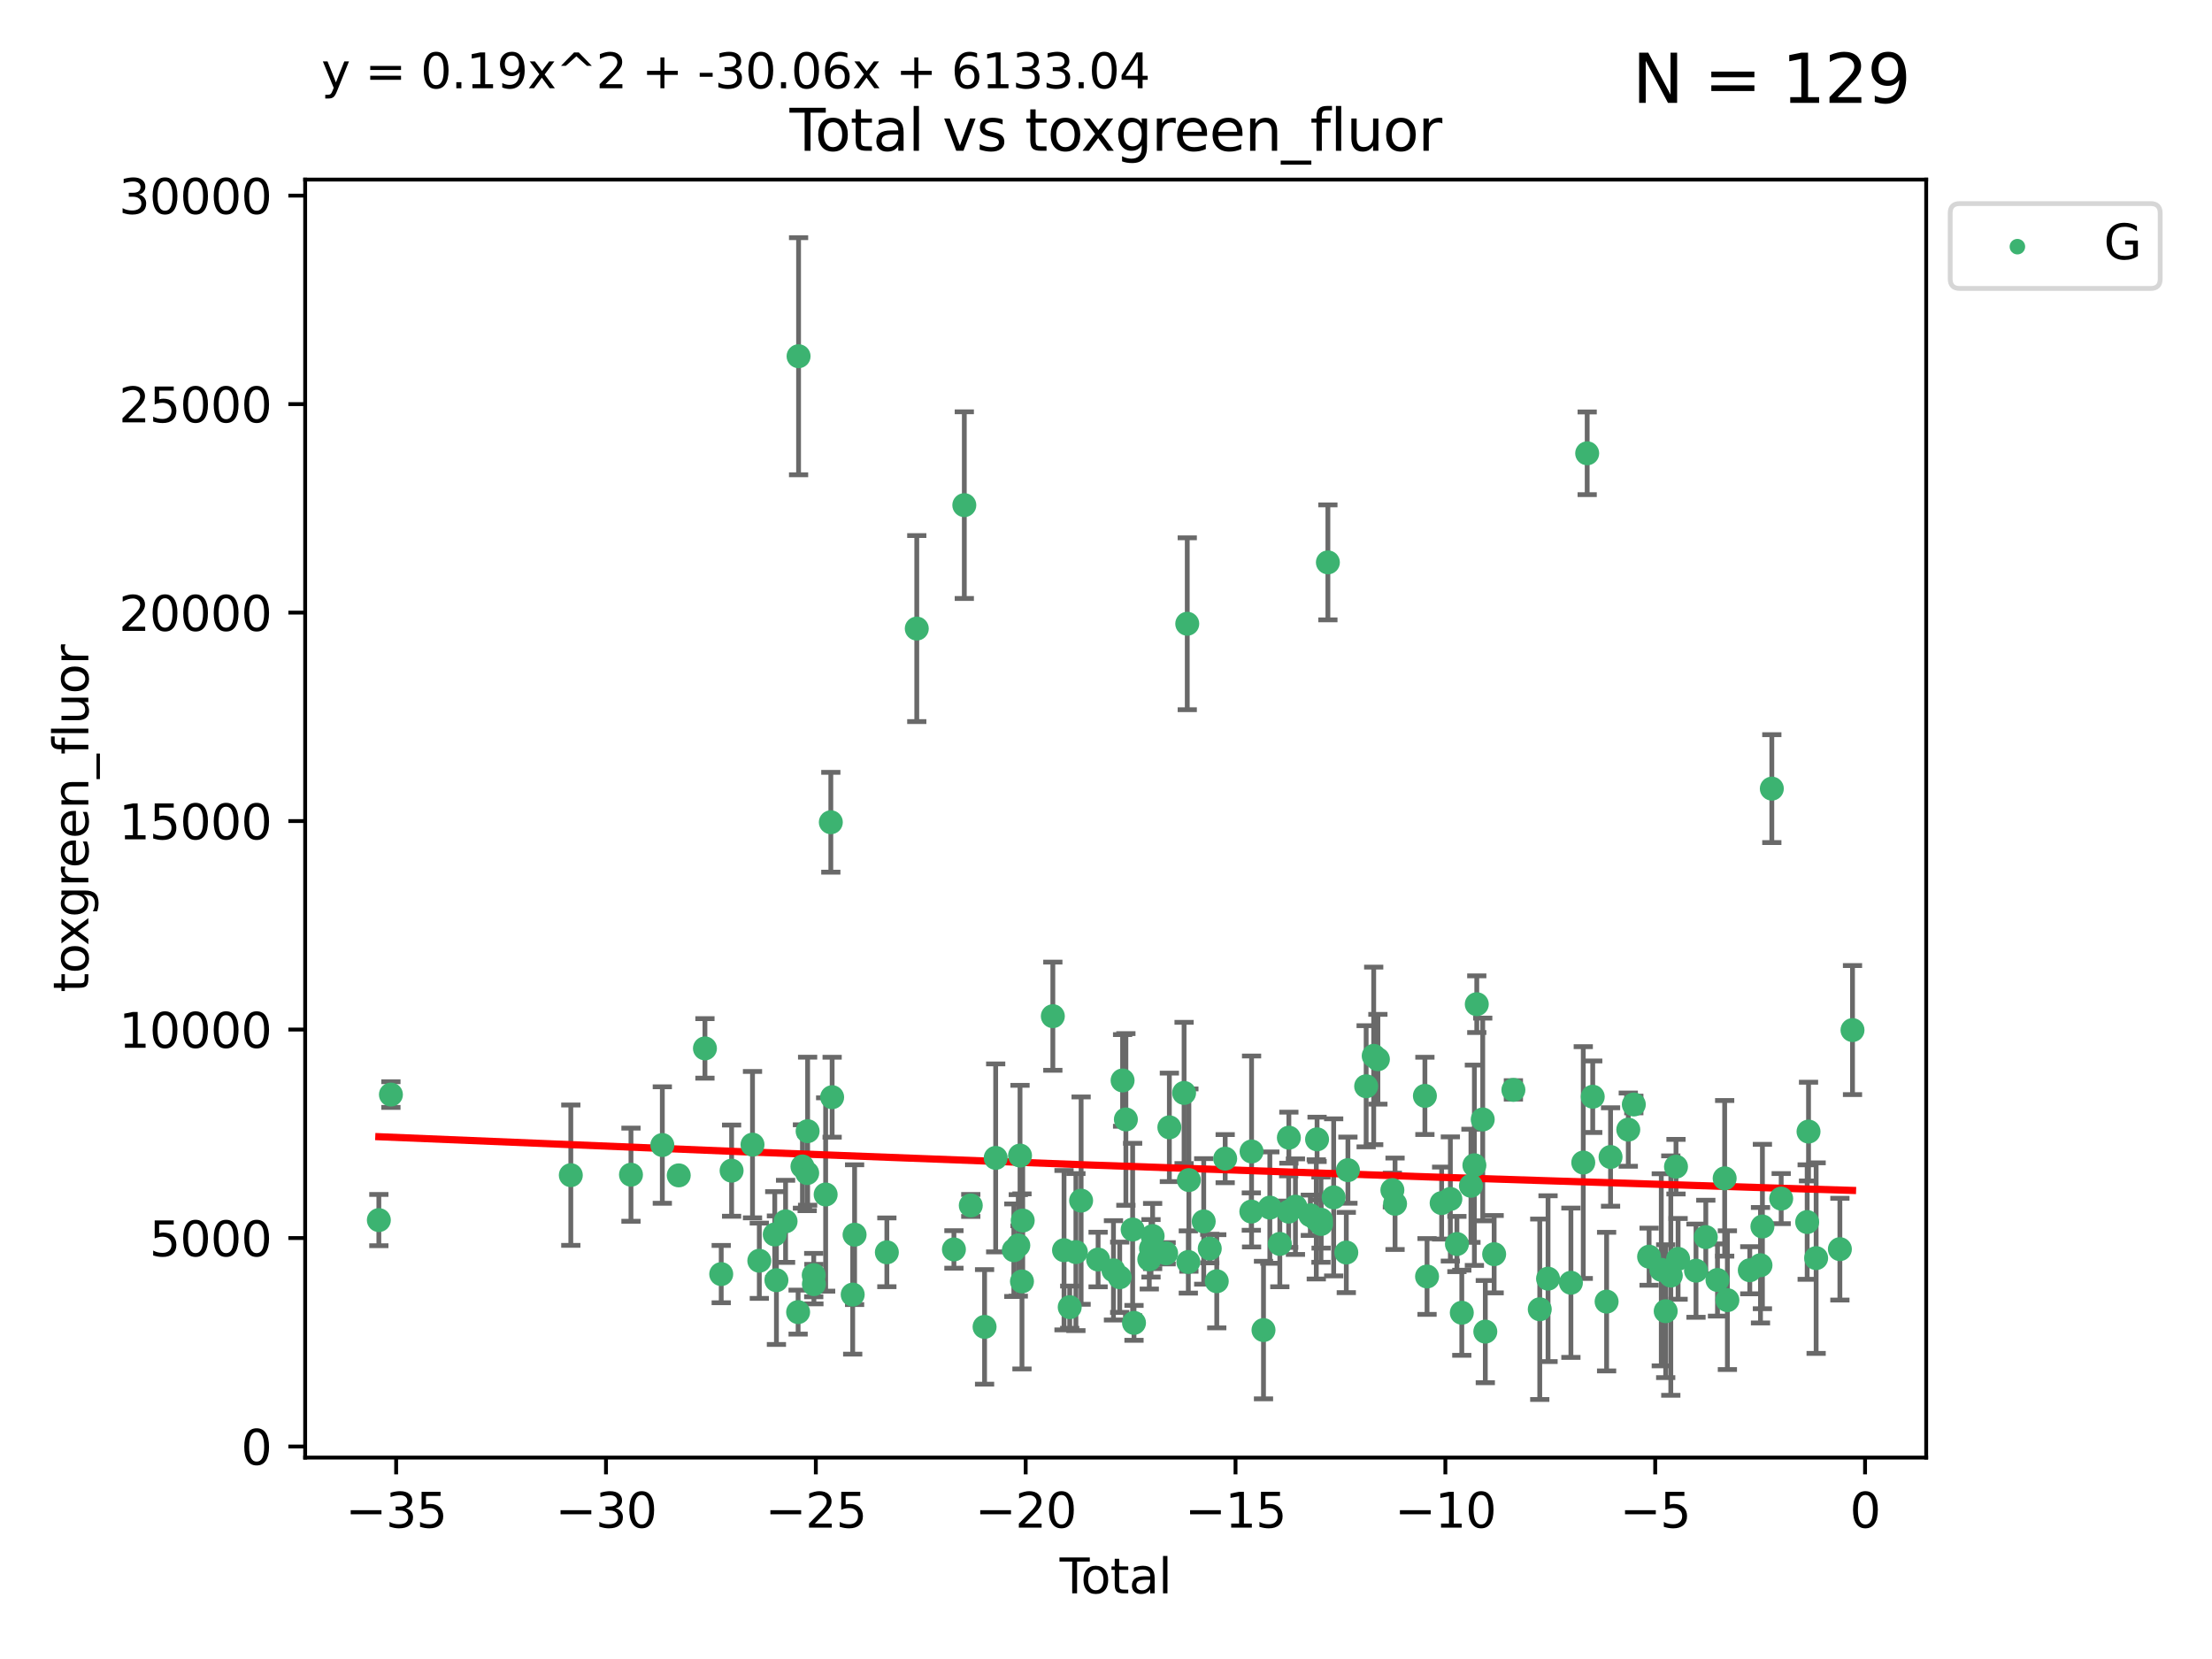<?xml version="1.0" encoding="utf-8" standalone="no"?>
<!DOCTYPE svg PUBLIC "-//W3C//DTD SVG 1.1//EN"
  "http://www.w3.org/Graphics/SVG/1.1/DTD/svg11.dtd">
<svg xmlns:xlink="http://www.w3.org/1999/xlink" width="460.8pt" height="345.6pt" viewBox="0 0 460.8 345.6" xmlns="http://www.w3.org/2000/svg" version="1.1">
 <defs>
  <style type="text/css">*{stroke-linejoin: round; stroke-linecap: butt}</style>
 </defs>
 <g id="figure_1">
  <g id="patch_1">
   <path d="M 0 345.6 
L 460.8 345.6 
L 460.8 0 
L 0 0 
z
" style="fill: #ffffff"/>
  </g>
  <g id="axes_1">
   <g id="patch_2">
    <path d="M 63.571 303.64 
L 401.26 303.64 
L 401.26 37.411 
L 63.571 37.411 
z
" style="fill: #ffffff"/>
   </g>
   <g id="PathCollection_1">
    <defs>
     <path id="mfa4780de3b" d="M 0 1.118 
C 0.297 1.118 0.581 1 0.791 0.791 
C 1 0.581 1.118 0.297 1.118 0 
C 1.118 -0.297 1 -0.581 0.791 -0.791 
C 0.581 -1 0.297 -1.118 0 -1.118 
C -0.297 -1.118 -0.581 -1 -0.791 -0.791 
C -1 -0.581 -1.118 -0.297 -1.118 0 
C -1.118 0.297 -1 0.581 -0.791 0.791 
C -0.581 1 -0.297 1.118 0 1.118 
z
" style="stroke: #3cb371"/>
    </defs>
    <g clip-path="url(#pdd32d6de60)">
     <use xlink:href="#mfa4780de3b" x="78.921" y="254.168" style="fill: #3cb371; stroke: #3cb371"/>
     <use xlink:href="#mfa4780de3b" x="81.436" y="228.02" style="fill: #3cb371; stroke: #3cb371"/>
     <use xlink:href="#mfa4780de3b" x="118.911" y="244.81" style="fill: #3cb371; stroke: #3cb371"/>
     <use xlink:href="#mfa4780de3b" x="131.443" y="244.71" style="fill: #3cb371; stroke: #3cb371"/>
     <use xlink:href="#mfa4780de3b" x="137.974" y="238.531" style="fill: #3cb371; stroke: #3cb371"/>
     <use xlink:href="#mfa4780de3b" x="141.394" y="244.852" style="fill: #3cb371; stroke: #3cb371"/>
     <use xlink:href="#mfa4780de3b" x="146.852" y="218.4" style="fill: #3cb371; stroke: #3cb371"/>
     <use xlink:href="#mfa4780de3b" x="150.243" y="265.417" style="fill: #3cb371; stroke: #3cb371"/>
     <use xlink:href="#mfa4780de3b" x="152.406" y="243.869" style="fill: #3cb371; stroke: #3cb371"/>
     <use xlink:href="#mfa4780de3b" x="156.762" y="238.45" style="fill: #3cb371; stroke: #3cb371"/>
     <use xlink:href="#mfa4780de3b" x="158.179" y="262.638" style="fill: #3cb371; stroke: #3cb371"/>
     <use xlink:href="#mfa4780de3b" x="161.396" y="257.164" style="fill: #3cb371; stroke: #3cb371"/>
     <use xlink:href="#mfa4780de3b" x="161.744" y="266.69" style="fill: #3cb371; stroke: #3cb371"/>
     <use xlink:href="#mfa4780de3b" x="163.65" y="254.428" style="fill: #3cb371; stroke: #3cb371"/>
     <use xlink:href="#mfa4780de3b" x="166.262" y="273.336" style="fill: #3cb371; stroke: #3cb371"/>
     <use xlink:href="#mfa4780de3b" x="166.358" y="74.208" style="fill: #3cb371; stroke: #3cb371"/>
     <use xlink:href="#mfa4780de3b" x="167.165" y="242.998" style="fill: #3cb371; stroke: #3cb371"/>
     <use xlink:href="#mfa4780de3b" x="168.152" y="244.374" style="fill: #3cb371; stroke: #3cb371"/>
     <use xlink:href="#mfa4780de3b" x="168.242" y="235.646" style="fill: #3cb371; stroke: #3cb371"/>
     <use xlink:href="#mfa4780de3b" x="169.515" y="265.622" style="fill: #3cb371; stroke: #3cb371"/>
     <use xlink:href="#mfa4780de3b" x="169.552" y="267.509" style="fill: #3cb371; stroke: #3cb371"/>
     <use xlink:href="#mfa4780de3b" x="171.998" y="248.837" style="fill: #3cb371; stroke: #3cb371"/>
     <use xlink:href="#mfa4780de3b" x="173.076" y="171.289" style="fill: #3cb371; stroke: #3cb371"/>
     <use xlink:href="#mfa4780de3b" x="173.349" y="228.567" style="fill: #3cb371; stroke: #3cb371"/>
     <use xlink:href="#mfa4780de3b" x="177.633" y="269.685" style="fill: #3cb371; stroke: #3cb371"/>
     <use xlink:href="#mfa4780de3b" x="178.028" y="257.209" style="fill: #3cb371; stroke: #3cb371"/>
     <use xlink:href="#mfa4780de3b" x="184.749" y="260.881" style="fill: #3cb371; stroke: #3cb371"/>
     <use xlink:href="#mfa4780de3b" x="190.981" y="130.945" style="fill: #3cb371; stroke: #3cb371"/>
     <use xlink:href="#mfa4780de3b" x="198.72" y="260.279" style="fill: #3cb371; stroke: #3cb371"/>
     <use xlink:href="#mfa4780de3b" x="200.884" y="105.23" style="fill: #3cb371; stroke: #3cb371"/>
     <use xlink:href="#mfa4780de3b" x="202.231" y="251.117" style="fill: #3cb371; stroke: #3cb371"/>
     <use xlink:href="#mfa4780de3b" x="205.105" y="276.413" style="fill: #3cb371; stroke: #3cb371"/>
     <use xlink:href="#mfa4780de3b" x="207.419" y="241.21" style="fill: #3cb371; stroke: #3cb371"/>
     <use xlink:href="#mfa4780de3b" x="211.202" y="260.441" style="fill: #3cb371; stroke: #3cb371"/>
     <use xlink:href="#mfa4780de3b" x="212.13" y="259.438" style="fill: #3cb371; stroke: #3cb371"/>
     <use xlink:href="#mfa4780de3b" x="212.49" y="240.726" style="fill: #3cb371; stroke: #3cb371"/>
     <use xlink:href="#mfa4780de3b" x="212.896" y="266.941" style="fill: #3cb371; stroke: #3cb371"/>
     <use xlink:href="#mfa4780de3b" x="213.05" y="254.258" style="fill: #3cb371; stroke: #3cb371"/>
     <use xlink:href="#mfa4780de3b" x="219.325" y="211.691" style="fill: #3cb371; stroke: #3cb371"/>
     <use xlink:href="#mfa4780de3b" x="221.656" y="260.442" style="fill: #3cb371; stroke: #3cb371"/>
     <use xlink:href="#mfa4780de3b" x="222.842" y="272.308" style="fill: #3cb371; stroke: #3cb371"/>
     <use xlink:href="#mfa4780de3b" x="224.13" y="260.832" style="fill: #3cb371; stroke: #3cb371"/>
     <use xlink:href="#mfa4780de3b" x="225.216" y="250.111" style="fill: #3cb371; stroke: #3cb371"/>
     <use xlink:href="#mfa4780de3b" x="228.755" y="262.385" style="fill: #3cb371; stroke: #3cb371"/>
     <use xlink:href="#mfa4780de3b" x="231.955" y="264.634" style="fill: #3cb371; stroke: #3cb371"/>
     <use xlink:href="#mfa4780de3b" x="233.256" y="266.073" style="fill: #3cb371; stroke: #3cb371"/>
     <use xlink:href="#mfa4780de3b" x="233.856" y="225.076" style="fill: #3cb371; stroke: #3cb371"/>
     <use xlink:href="#mfa4780de3b" x="234.542" y="233.197" style="fill: #3cb371; stroke: #3cb371"/>
     <use xlink:href="#mfa4780de3b" x="235.951" y="256.133" style="fill: #3cb371; stroke: #3cb371"/>
     <use xlink:href="#mfa4780de3b" x="236.233" y="275.578" style="fill: #3cb371; stroke: #3cb371"/>
     <use xlink:href="#mfa4780de3b" x="239.419" y="262.355" style="fill: #3cb371; stroke: #3cb371"/>
     <use xlink:href="#mfa4780de3b" x="239.777" y="260.047" style="fill: #3cb371; stroke: #3cb371"/>
     <use xlink:href="#mfa4780de3b" x="240.114" y="257.493" style="fill: #3cb371; stroke: #3cb371"/>
     <use xlink:href="#mfa4780de3b" x="242.927" y="261.085" style="fill: #3cb371; stroke: #3cb371"/>
     <use xlink:href="#mfa4780de3b" x="243.599" y="234.846" style="fill: #3cb371; stroke: #3cb371"/>
     <use xlink:href="#mfa4780de3b" x="246.666" y="227.679" style="fill: #3cb371; stroke: #3cb371"/>
     <use xlink:href="#mfa4780de3b" x="247.327" y="129.939" style="fill: #3cb371; stroke: #3cb371"/>
     <use xlink:href="#mfa4780de3b" x="247.549" y="262.895" style="fill: #3cb371; stroke: #3cb371"/>
     <use xlink:href="#mfa4780de3b" x="247.666" y="245.833" style="fill: #3cb371; stroke: #3cb371"/>
     <use xlink:href="#mfa4780de3b" x="250.757" y="254.444" style="fill: #3cb371; stroke: #3cb371"/>
     <use xlink:href="#mfa4780de3b" x="252.015" y="260.101" style="fill: #3cb371; stroke: #3cb371"/>
     <use xlink:href="#mfa4780de3b" x="253.473" y="266.91" style="fill: #3cb371; stroke: #3cb371"/>
     <use xlink:href="#mfa4780de3b" x="255.228" y="241.366" style="fill: #3cb371; stroke: #3cb371"/>
     <use xlink:href="#mfa4780de3b" x="260.674" y="252.393" style="fill: #3cb371; stroke: #3cb371"/>
     <use xlink:href="#mfa4780de3b" x="260.725" y="239.875" style="fill: #3cb371; stroke: #3cb371"/>
     <use xlink:href="#mfa4780de3b" x="263.21" y="277.076" style="fill: #3cb371; stroke: #3cb371"/>
     <use xlink:href="#mfa4780de3b" x="264.531" y="251.564" style="fill: #3cb371; stroke: #3cb371"/>
     <use xlink:href="#mfa4780de3b" x="266.611" y="259.133" style="fill: #3cb371; stroke: #3cb371"/>
     <use xlink:href="#mfa4780de3b" x="268.454" y="252.405" style="fill: #3cb371; stroke: #3cb371"/>
     <use xlink:href="#mfa4780de3b" x="268.495" y="236.998" style="fill: #3cb371; stroke: #3cb371"/>
     <use xlink:href="#mfa4780de3b" x="269.864" y="251.371" style="fill: #3cb371; stroke: #3cb371"/>
     <use xlink:href="#mfa4780de3b" x="272.967" y="253.158" style="fill: #3cb371; stroke: #3cb371"/>
     <use xlink:href="#mfa4780de3b" x="274.207" y="254.022" style="fill: #3cb371; stroke: #3cb371"/>
     <use xlink:href="#mfa4780de3b" x="274.369" y="237.346" style="fill: #3cb371; stroke: #3cb371"/>
     <use xlink:href="#mfa4780de3b" x="275.184" y="254.078" style="fill: #3cb371; stroke: #3cb371"/>
     <use xlink:href="#mfa4780de3b" x="275.21" y="254.976" style="fill: #3cb371; stroke: #3cb371"/>
     <use xlink:href="#mfa4780de3b" x="276.624" y="117.154" style="fill: #3cb371; stroke: #3cb371"/>
     <use xlink:href="#mfa4780de3b" x="277.829" y="249.435" style="fill: #3cb371; stroke: #3cb371"/>
     <use xlink:href="#mfa4780de3b" x="280.459" y="260.922" style="fill: #3cb371; stroke: #3cb371"/>
     <use xlink:href="#mfa4780de3b" x="280.797" y="243.766" style="fill: #3cb371; stroke: #3cb371"/>
     <use xlink:href="#mfa4780de3b" x="284.595" y="226.288" style="fill: #3cb371; stroke: #3cb371"/>
     <use xlink:href="#mfa4780de3b" x="286.167" y="219.956" style="fill: #3cb371; stroke: #3cb371"/>
     <use xlink:href="#mfa4780de3b" x="287.041" y="220.66" style="fill: #3cb371; stroke: #3cb371"/>
     <use xlink:href="#mfa4780de3b" x="290.059" y="247.91" style="fill: #3cb371; stroke: #3cb371"/>
     <use xlink:href="#mfa4780de3b" x="290.615" y="250.769" style="fill: #3cb371; stroke: #3cb371"/>
     <use xlink:href="#mfa4780de3b" x="296.833" y="228.292" style="fill: #3cb371; stroke: #3cb371"/>
     <use xlink:href="#mfa4780de3b" x="297.28" y="265.915" style="fill: #3cb371; stroke: #3cb371"/>
     <use xlink:href="#mfa4780de3b" x="300.32" y="250.623" style="fill: #3cb371; stroke: #3cb371"/>
     <use xlink:href="#mfa4780de3b" x="302.137" y="249.77" style="fill: #3cb371; stroke: #3cb371"/>
     <use xlink:href="#mfa4780de3b" x="303.502" y="259.152" style="fill: #3cb371; stroke: #3cb371"/>
     <use xlink:href="#mfa4780de3b" x="304.519" y="273.469" style="fill: #3cb371; stroke: #3cb371"/>
     <use xlink:href="#mfa4780de3b" x="306.425" y="247.02" style="fill: #3cb371; stroke: #3cb371"/>
     <use xlink:href="#mfa4780de3b" x="307.142" y="242.746" style="fill: #3cb371; stroke: #3cb371"/>
     <use xlink:href="#mfa4780de3b" x="307.64" y="209.192" style="fill: #3cb371; stroke: #3cb371"/>
     <use xlink:href="#mfa4780de3b" x="308.879" y="233.201" style="fill: #3cb371; stroke: #3cb371"/>
     <use xlink:href="#mfa4780de3b" x="309.418" y="277.398" style="fill: #3cb371; stroke: #3cb371"/>
     <use xlink:href="#mfa4780de3b" x="311.259" y="261.27" style="fill: #3cb371; stroke: #3cb371"/>
     <use xlink:href="#mfa4780de3b" x="315.268" y="227.045" style="fill: #3cb371; stroke: #3cb371"/>
     <use xlink:href="#mfa4780de3b" x="320.761" y="272.743" style="fill: #3cb371; stroke: #3cb371"/>
     <use xlink:href="#mfa4780de3b" x="322.485" y="266.37" style="fill: #3cb371; stroke: #3cb371"/>
     <use xlink:href="#mfa4780de3b" x="327.249" y="267.219" style="fill: #3cb371; stroke: #3cb371"/>
     <use xlink:href="#mfa4780de3b" x="329.824" y="242.181" style="fill: #3cb371; stroke: #3cb371"/>
     <use xlink:href="#mfa4780de3b" x="330.639" y="94.432" style="fill: #3cb371; stroke: #3cb371"/>
     <use xlink:href="#mfa4780de3b" x="331.796" y="228.467" style="fill: #3cb371; stroke: #3cb371"/>
     <use xlink:href="#mfa4780de3b" x="334.685" y="271.151" style="fill: #3cb371; stroke: #3cb371"/>
     <use xlink:href="#mfa4780de3b" x="335.509" y="241.024" style="fill: #3cb371; stroke: #3cb371"/>
     <use xlink:href="#mfa4780de3b" x="339.201" y="235.325" style="fill: #3cb371; stroke: #3cb371"/>
     <use xlink:href="#mfa4780de3b" x="340.354" y="230.083" style="fill: #3cb371; stroke: #3cb371"/>
     <use xlink:href="#mfa4780de3b" x="343.538" y="261.792" style="fill: #3cb371; stroke: #3cb371"/>
     <use xlink:href="#mfa4780de3b" x="346.076" y="264.527" style="fill: #3cb371; stroke: #3cb371"/>
     <use xlink:href="#mfa4780de3b" x="346.996" y="273.145" style="fill: #3cb371; stroke: #3cb371"/>
     <use xlink:href="#mfa4780de3b" x="348.058" y="265.726" style="fill: #3cb371; stroke: #3cb371"/>
     <use xlink:href="#mfa4780de3b" x="349.14" y="243.04" style="fill: #3cb371; stroke: #3cb371"/>
     <use xlink:href="#mfa4780de3b" x="349.578" y="262.246" style="fill: #3cb371; stroke: #3cb371"/>
     <use xlink:href="#mfa4780de3b" x="353.31" y="264.706" style="fill: #3cb371; stroke: #3cb371"/>
     <use xlink:href="#mfa4780de3b" x="355.35" y="257.711" style="fill: #3cb371; stroke: #3cb371"/>
     <use xlink:href="#mfa4780de3b" x="357.784" y="266.645" style="fill: #3cb371; stroke: #3cb371"/>
     <use xlink:href="#mfa4780de3b" x="359.28" y="245.466" style="fill: #3cb371; stroke: #3cb371"/>
     <use xlink:href="#mfa4780de3b" x="359.846" y="270.848" style="fill: #3cb371; stroke: #3cb371"/>
     <use xlink:href="#mfa4780de3b" x="364.512" y="264.616" style="fill: #3cb371; stroke: #3cb371"/>
     <use xlink:href="#mfa4780de3b" x="366.743" y="263.569" style="fill: #3cb371; stroke: #3cb371"/>
     <use xlink:href="#mfa4780de3b" x="367.143" y="255.503" style="fill: #3cb371; stroke: #3cb371"/>
     <use xlink:href="#mfa4780de3b" x="369.104" y="164.284" style="fill: #3cb371; stroke: #3cb371"/>
     <use xlink:href="#mfa4780de3b" x="371.055" y="249.691" style="fill: #3cb371; stroke: #3cb371"/>
     <use xlink:href="#mfa4780de3b" x="376.468" y="254.577" style="fill: #3cb371; stroke: #3cb371"/>
     <use xlink:href="#mfa4780de3b" x="376.749" y="235.728" style="fill: #3cb371; stroke: #3cb371"/>
     <use xlink:href="#mfa4780de3b" x="378.334" y="262.088" style="fill: #3cb371; stroke: #3cb371"/>
     <use xlink:href="#mfa4780de3b" x="383.282" y="260.221" style="fill: #3cb371; stroke: #3cb371"/>
     <use xlink:href="#mfa4780de3b" x="385.911" y="214.584" style="fill: #3cb371; stroke: #3cb371"/>
    </g>
   </g>
   <g id="matplotlib.axis_1">
    <g id="xtick_1">
     <g id="line2d_1">
      <defs>
       <path id="md9e4362367" d="M 0 0 
L 0 3.5 
" style="stroke: #000000; stroke-width: 0.8"/>
      </defs>
      <g>
       <use xlink:href="#md9e4362367" x="82.525" y="303.64" style="stroke: #000000; stroke-width: 0.8"/>
      </g>
     </g>
     <g id="text_1">
      <!-- −35 -->
      <g transform="translate(71.972 318.238)scale(0.1 -0.1)">
       <defs>
        <path id="DejaVuSans-2212" d="M 678 2272 
L 4684 2272 
L 4684 1741 
L 678 1741 
L 678 2272 
z
" transform="scale(0.016)"/>
        <path id="DejaVuSans-33" d="M 2597 2516 
Q 3050 2419 3304 2112 
Q 3559 1806 3559 1356 
Q 3559 666 3084 287 
Q 2609 -91 1734 -91 
Q 1441 -91 1130 -33 
Q 819 25 488 141 
L 488 750 
Q 750 597 1062 519 
Q 1375 441 1716 441 
Q 2309 441 2620 675 
Q 2931 909 2931 1356 
Q 2931 1769 2642 2001 
Q 2353 2234 1838 2234 
L 1294 2234 
L 1294 2753 
L 1863 2753 
Q 2328 2753 2575 2939 
Q 2822 3125 2822 3475 
Q 2822 3834 2567 4026 
Q 2313 4219 1838 4219 
Q 1578 4219 1281 4162 
Q 984 4106 628 3988 
L 628 4550 
Q 988 4650 1302 4700 
Q 1616 4750 1894 4750 
Q 2613 4750 3031 4423 
Q 3450 4097 3450 3541 
Q 3450 3153 3228 2886 
Q 3006 2619 2597 2516 
z
" transform="scale(0.016)"/>
        <path id="DejaVuSans-35" d="M 691 4666 
L 3169 4666 
L 3169 4134 
L 1269 4134 
L 1269 2991 
Q 1406 3038 1543 3061 
Q 1681 3084 1819 3084 
Q 2600 3084 3056 2656 
Q 3513 2228 3513 1497 
Q 3513 744 3044 326 
Q 2575 -91 1722 -91 
Q 1428 -91 1123 -41 
Q 819 9 494 109 
L 494 744 
Q 775 591 1075 516 
Q 1375 441 1709 441 
Q 2250 441 2565 725 
Q 2881 1009 2881 1497 
Q 2881 1984 2565 2268 
Q 2250 2553 1709 2553 
Q 1456 2553 1204 2497 
Q 953 2441 691 2322 
L 691 4666 
z
" transform="scale(0.016)"/>
       </defs>
       <use xlink:href="#DejaVuSans-2212"/>
       <use xlink:href="#DejaVuSans-33" x="83.789"/>
       <use xlink:href="#DejaVuSans-35" x="147.412"/>
      </g>
     </g>
    </g>
    <g id="xtick_2">
     <g id="line2d_2">
      <g>
       <use xlink:href="#md9e4362367" x="126.239" y="303.64" style="stroke: #000000; stroke-width: 0.8"/>
      </g>
     </g>
     <g id="text_2">
      <!-- −30 -->
      <g transform="translate(115.687 318.238)scale(0.1 -0.1)">
       <defs>
        <path id="DejaVuSans-30" d="M 2034 4250 
Q 1547 4250 1301 3770 
Q 1056 3291 1056 2328 
Q 1056 1369 1301 889 
Q 1547 409 2034 409 
Q 2525 409 2770 889 
Q 3016 1369 3016 2328 
Q 3016 3291 2770 3770 
Q 2525 4250 2034 4250 
z
M 2034 4750 
Q 2819 4750 3233 4129 
Q 3647 3509 3647 2328 
Q 3647 1150 3233 529 
Q 2819 -91 2034 -91 
Q 1250 -91 836 529 
Q 422 1150 422 2328 
Q 422 3509 836 4129 
Q 1250 4750 2034 4750 
z
" transform="scale(0.016)"/>
       </defs>
       <use xlink:href="#DejaVuSans-2212"/>
       <use xlink:href="#DejaVuSans-33" x="83.789"/>
       <use xlink:href="#DejaVuSans-30" x="147.412"/>
      </g>
     </g>
    </g>
    <g id="xtick_3">
     <g id="line2d_3">
      <g>
       <use xlink:href="#md9e4362367" x="169.953" y="303.64" style="stroke: #000000; stroke-width: 0.8"/>
      </g>
     </g>
     <g id="text_3">
      <!-- −25 -->
      <g transform="translate(159.401 318.238)scale(0.1 -0.1)">
       <defs>
        <path id="DejaVuSans-32" d="M 1228 531 
L 3431 531 
L 3431 0 
L 469 0 
L 469 531 
Q 828 903 1448 1529 
Q 2069 2156 2228 2338 
Q 2531 2678 2651 2914 
Q 2772 3150 2772 3378 
Q 2772 3750 2511 3984 
Q 2250 4219 1831 4219 
Q 1534 4219 1204 4116 
Q 875 4013 500 3803 
L 500 4441 
Q 881 4594 1212 4672 
Q 1544 4750 1819 4750 
Q 2544 4750 2975 4387 
Q 3406 4025 3406 3419 
Q 3406 3131 3298 2873 
Q 3191 2616 2906 2266 
Q 2828 2175 2409 1742 
Q 1991 1309 1228 531 
z
" transform="scale(0.016)"/>
       </defs>
       <use xlink:href="#DejaVuSans-2212"/>
       <use xlink:href="#DejaVuSans-32" x="83.789"/>
       <use xlink:href="#DejaVuSans-35" x="147.412"/>
      </g>
     </g>
    </g>
    <g id="xtick_4">
     <g id="line2d_4">
      <g>
       <use xlink:href="#md9e4362367" x="213.668" y="303.64" style="stroke: #000000; stroke-width: 0.8"/>
      </g>
     </g>
     <g id="text_4">
      <!-- −20 -->
      <g transform="translate(203.116 318.238)scale(0.1 -0.1)">
       <use xlink:href="#DejaVuSans-2212"/>
       <use xlink:href="#DejaVuSans-32" x="83.789"/>
       <use xlink:href="#DejaVuSans-30" x="147.412"/>
      </g>
     </g>
    </g>
    <g id="xtick_5">
     <g id="line2d_5">
      <g>
       <use xlink:href="#md9e4362367" x="257.382" y="303.64" style="stroke: #000000; stroke-width: 0.8"/>
      </g>
     </g>
     <g id="text_5">
      <!-- −15 -->
      <g transform="translate(246.83 318.238)scale(0.1 -0.1)">
       <defs>
        <path id="DejaVuSans-31" d="M 794 531 
L 1825 531 
L 1825 4091 
L 703 3866 
L 703 4441 
L 1819 4666 
L 2450 4666 
L 2450 531 
L 3481 531 
L 3481 0 
L 794 0 
L 794 531 
z
" transform="scale(0.016)"/>
       </defs>
       <use xlink:href="#DejaVuSans-2212"/>
       <use xlink:href="#DejaVuSans-31" x="83.789"/>
       <use xlink:href="#DejaVuSans-35" x="147.412"/>
      </g>
     </g>
    </g>
    <g id="xtick_6">
     <g id="line2d_6">
      <g>
       <use xlink:href="#md9e4362367" x="301.097" y="303.64" style="stroke: #000000; stroke-width: 0.8"/>
      </g>
     </g>
     <g id="text_6">
      <!-- −10 -->
      <g transform="translate(290.545 318.238)scale(0.1 -0.1)">
       <use xlink:href="#DejaVuSans-2212"/>
       <use xlink:href="#DejaVuSans-31" x="83.789"/>
       <use xlink:href="#DejaVuSans-30" x="147.412"/>
      </g>
     </g>
    </g>
    <g id="xtick_7">
     <g id="line2d_7">
      <g>
       <use xlink:href="#md9e4362367" x="344.811" y="303.64" style="stroke: #000000; stroke-width: 0.8"/>
      </g>
     </g>
     <g id="text_7">
      <!-- −5 -->
      <g transform="translate(337.44 318.238)scale(0.1 -0.1)">
       <use xlink:href="#DejaVuSans-2212"/>
       <use xlink:href="#DejaVuSans-35" x="83.789"/>
      </g>
     </g>
    </g>
    <g id="xtick_8">
     <g id="line2d_8">
      <g>
       <use xlink:href="#md9e4362367" x="388.526" y="303.64" style="stroke: #000000; stroke-width: 0.8"/>
      </g>
     </g>
     <g id="text_8">
      <!-- 0 -->
      <g transform="translate(385.345 318.238)scale(0.1 -0.1)">
       <use xlink:href="#DejaVuSans-30"/>
      </g>
     </g>
    </g>
    <g id="text_9">
     <!-- Total -->
     <g transform="translate(220.739 331.917)scale(0.1 -0.1)">
      <defs>
       <path id="DejaVuSans-54" d="M -19 4666 
L 3928 4666 
L 3928 4134 
L 2272 4134 
L 2272 0 
L 1638 0 
L 1638 4134 
L -19 4134 
L -19 4666 
z
" transform="scale(0.016)"/>
       <path id="DejaVuSans-6f" d="M 1959 3097 
Q 1497 3097 1228 2736 
Q 959 2375 959 1747 
Q 959 1119 1226 758 
Q 1494 397 1959 397 
Q 2419 397 2687 759 
Q 2956 1122 2956 1747 
Q 2956 2369 2687 2733 
Q 2419 3097 1959 3097 
z
M 1959 3584 
Q 2709 3584 3137 3096 
Q 3566 2609 3566 1747 
Q 3566 888 3137 398 
Q 2709 -91 1959 -91 
Q 1206 -91 779 398 
Q 353 888 353 1747 
Q 353 2609 779 3096 
Q 1206 3584 1959 3584 
z
" transform="scale(0.016)"/>
       <path id="DejaVuSans-74" d="M 1172 4494 
L 1172 3500 
L 2356 3500 
L 2356 3053 
L 1172 3053 
L 1172 1153 
Q 1172 725 1289 603 
Q 1406 481 1766 481 
L 2356 481 
L 2356 0 
L 1766 0 
Q 1100 0 847 248 
Q 594 497 594 1153 
L 594 3053 
L 172 3053 
L 172 3500 
L 594 3500 
L 594 4494 
L 1172 4494 
z
" transform="scale(0.016)"/>
       <path id="DejaVuSans-61" d="M 2194 1759 
Q 1497 1759 1228 1600 
Q 959 1441 959 1056 
Q 959 750 1161 570 
Q 1363 391 1709 391 
Q 2188 391 2477 730 
Q 2766 1069 2766 1631 
L 2766 1759 
L 2194 1759 
z
M 3341 1997 
L 3341 0 
L 2766 0 
L 2766 531 
Q 2569 213 2275 61 
Q 1981 -91 1556 -91 
Q 1019 -91 701 211 
Q 384 513 384 1019 
Q 384 1609 779 1909 
Q 1175 2209 1959 2209 
L 2766 2209 
L 2766 2266 
Q 2766 2663 2505 2880 
Q 2244 3097 1772 3097 
Q 1472 3097 1187 3025 
Q 903 2953 641 2809 
L 641 3341 
Q 956 3463 1253 3523 
Q 1550 3584 1831 3584 
Q 2591 3584 2966 3190 
Q 3341 2797 3341 1997 
z
" transform="scale(0.016)"/>
       <path id="DejaVuSans-6c" d="M 603 4863 
L 1178 4863 
L 1178 0 
L 603 0 
L 603 4863 
z
" transform="scale(0.016)"/>
      </defs>
      <use xlink:href="#DejaVuSans-54"/>
      <use xlink:href="#DejaVuSans-6f" x="44.084"/>
      <use xlink:href="#DejaVuSans-74" x="105.266"/>
      <use xlink:href="#DejaVuSans-61" x="144.475"/>
      <use xlink:href="#DejaVuSans-6c" x="205.754"/>
     </g>
    </g>
   </g>
   <g id="matplotlib.axis_2">
    <g id="ytick_1">
     <g id="line2d_9">
      <defs>
       <path id="m35c01ca8f2" d="M 0 0 
L -3.5 0 
" style="stroke: #000000; stroke-width: 0.8"/>
      </defs>
      <g>
       <use xlink:href="#m35c01ca8f2" x="63.571" y="301.335" style="stroke: #000000; stroke-width: 0.8"/>
      </g>
     </g>
     <g id="text_10">
      <!-- 0 -->
      <g transform="translate(50.209 305.134)scale(0.1 -0.1)">
       <use xlink:href="#DejaVuSans-30"/>
      </g>
     </g>
    </g>
    <g id="ytick_2">
     <g id="line2d_10">
      <g>
       <use xlink:href="#m35c01ca8f2" x="63.571" y="257.905" style="stroke: #000000; stroke-width: 0.8"/>
      </g>
     </g>
     <g id="text_11">
      <!-- 5000 -->
      <g transform="translate(31.121 261.704)scale(0.1 -0.1)">
       <use xlink:href="#DejaVuSans-35"/>
       <use xlink:href="#DejaVuSans-30" x="63.623"/>
       <use xlink:href="#DejaVuSans-30" x="127.246"/>
       <use xlink:href="#DejaVuSans-30" x="190.869"/>
      </g>
     </g>
    </g>
    <g id="ytick_3">
     <g id="line2d_11">
      <g>
       <use xlink:href="#m35c01ca8f2" x="63.571" y="214.475" style="stroke: #000000; stroke-width: 0.8"/>
      </g>
     </g>
     <g id="text_12">
      <!-- 10000 -->
      <g transform="translate(24.759 218.275)scale(0.1 -0.1)">
       <use xlink:href="#DejaVuSans-31"/>
       <use xlink:href="#DejaVuSans-30" x="63.623"/>
       <use xlink:href="#DejaVuSans-30" x="127.246"/>
       <use xlink:href="#DejaVuSans-30" x="190.869"/>
       <use xlink:href="#DejaVuSans-30" x="254.492"/>
      </g>
     </g>
    </g>
    <g id="ytick_4">
     <g id="line2d_12">
      <g>
       <use xlink:href="#m35c01ca8f2" x="63.571" y="171.046" style="stroke: #000000; stroke-width: 0.8"/>
      </g>
     </g>
     <g id="text_13">
      <!-- 15000 -->
      <g transform="translate(24.759 174.845)scale(0.1 -0.1)">
       <use xlink:href="#DejaVuSans-31"/>
       <use xlink:href="#DejaVuSans-35" x="63.623"/>
       <use xlink:href="#DejaVuSans-30" x="127.246"/>
       <use xlink:href="#DejaVuSans-30" x="190.869"/>
       <use xlink:href="#DejaVuSans-30" x="254.492"/>
      </g>
     </g>
    </g>
    <g id="ytick_5">
     <g id="line2d_13">
      <g>
       <use xlink:href="#m35c01ca8f2" x="63.571" y="127.616" style="stroke: #000000; stroke-width: 0.8"/>
      </g>
     </g>
     <g id="text_14">
      <!-- 20000 -->
      <g transform="translate(24.759 131.415)scale(0.1 -0.1)">
       <use xlink:href="#DejaVuSans-32"/>
       <use xlink:href="#DejaVuSans-30" x="63.623"/>
       <use xlink:href="#DejaVuSans-30" x="127.246"/>
       <use xlink:href="#DejaVuSans-30" x="190.869"/>
       <use xlink:href="#DejaVuSans-30" x="254.492"/>
      </g>
     </g>
    </g>
    <g id="ytick_6">
     <g id="line2d_14">
      <g>
       <use xlink:href="#m35c01ca8f2" x="63.571" y="84.186" style="stroke: #000000; stroke-width: 0.8"/>
      </g>
     </g>
     <g id="text_15">
      <!-- 25000 -->
      <g transform="translate(24.759 87.985)scale(0.1 -0.1)">
       <use xlink:href="#DejaVuSans-32"/>
       <use xlink:href="#DejaVuSans-35" x="63.623"/>
       <use xlink:href="#DejaVuSans-30" x="127.246"/>
       <use xlink:href="#DejaVuSans-30" x="190.869"/>
       <use xlink:href="#DejaVuSans-30" x="254.492"/>
      </g>
     </g>
    </g>
    <g id="ytick_7">
     <g id="line2d_15">
      <g>
       <use xlink:href="#m35c01ca8f2" x="63.571" y="40.757" style="stroke: #000000; stroke-width: 0.8"/>
      </g>
     </g>
     <g id="text_16">
      <!-- 30000 -->
      <g transform="translate(24.759 44.556)scale(0.1 -0.1)">
       <use xlink:href="#DejaVuSans-33"/>
       <use xlink:href="#DejaVuSans-30" x="63.623"/>
       <use xlink:href="#DejaVuSans-30" x="127.246"/>
       <use xlink:href="#DejaVuSans-30" x="190.869"/>
       <use xlink:href="#DejaVuSans-30" x="254.492"/>
      </g>
     </g>
    </g>
    <g id="text_17">
     <!-- toxgreen_fluor -->
     <g transform="translate(18.401 206.72)rotate(-90)scale(0.1 -0.1)">
      <defs>
       <path id="DejaVuSans-78" d="M 3513 3500 
L 2247 1797 
L 3578 0 
L 2900 0 
L 1881 1375 
L 863 0 
L 184 0 
L 1544 1831 
L 300 3500 
L 978 3500 
L 1906 2253 
L 2834 3500 
L 3513 3500 
z
" transform="scale(0.016)"/>
       <path id="DejaVuSans-67" d="M 2906 1791 
Q 2906 2416 2648 2759 
Q 2391 3103 1925 3103 
Q 1463 3103 1205 2759 
Q 947 2416 947 1791 
Q 947 1169 1205 825 
Q 1463 481 1925 481 
Q 2391 481 2648 825 
Q 2906 1169 2906 1791 
z
M 3481 434 
Q 3481 -459 3084 -895 
Q 2688 -1331 1869 -1331 
Q 1566 -1331 1297 -1286 
Q 1028 -1241 775 -1147 
L 775 -588 
Q 1028 -725 1275 -790 
Q 1522 -856 1778 -856 
Q 2344 -856 2625 -561 
Q 2906 -266 2906 331 
L 2906 616 
Q 2728 306 2450 153 
Q 2172 0 1784 0 
Q 1141 0 747 490 
Q 353 981 353 1791 
Q 353 2603 747 3093 
Q 1141 3584 1784 3584 
Q 2172 3584 2450 3431 
Q 2728 3278 2906 2969 
L 2906 3500 
L 3481 3500 
L 3481 434 
z
" transform="scale(0.016)"/>
       <path id="DejaVuSans-72" d="M 2631 2963 
Q 2534 3019 2420 3045 
Q 2306 3072 2169 3072 
Q 1681 3072 1420 2755 
Q 1159 2438 1159 1844 
L 1159 0 
L 581 0 
L 581 3500 
L 1159 3500 
L 1159 2956 
Q 1341 3275 1631 3429 
Q 1922 3584 2338 3584 
Q 2397 3584 2469 3576 
Q 2541 3569 2628 3553 
L 2631 2963 
z
" transform="scale(0.016)"/>
       <path id="DejaVuSans-65" d="M 3597 1894 
L 3597 1613 
L 953 1613 
Q 991 1019 1311 708 
Q 1631 397 2203 397 
Q 2534 397 2845 478 
Q 3156 559 3463 722 
L 3463 178 
Q 3153 47 2828 -22 
Q 2503 -91 2169 -91 
Q 1331 -91 842 396 
Q 353 884 353 1716 
Q 353 2575 817 3079 
Q 1281 3584 2069 3584 
Q 2775 3584 3186 3129 
Q 3597 2675 3597 1894 
z
M 3022 2063 
Q 3016 2534 2758 2815 
Q 2500 3097 2075 3097 
Q 1594 3097 1305 2825 
Q 1016 2553 972 2059 
L 3022 2063 
z
" transform="scale(0.016)"/>
       <path id="DejaVuSans-6e" d="M 3513 2113 
L 3513 0 
L 2938 0 
L 2938 2094 
Q 2938 2591 2744 2837 
Q 2550 3084 2163 3084 
Q 1697 3084 1428 2787 
Q 1159 2491 1159 1978 
L 1159 0 
L 581 0 
L 581 3500 
L 1159 3500 
L 1159 2956 
Q 1366 3272 1645 3428 
Q 1925 3584 2291 3584 
Q 2894 3584 3203 3211 
Q 3513 2838 3513 2113 
z
" transform="scale(0.016)"/>
       <path id="DejaVuSans-5f" d="M 3263 -1063 
L 3263 -1509 
L -63 -1509 
L -63 -1063 
L 3263 -1063 
z
" transform="scale(0.016)"/>
       <path id="DejaVuSans-66" d="M 2375 4863 
L 2375 4384 
L 1825 4384 
Q 1516 4384 1395 4259 
Q 1275 4134 1275 3809 
L 1275 3500 
L 2222 3500 
L 2222 3053 
L 1275 3053 
L 1275 0 
L 697 0 
L 697 3053 
L 147 3053 
L 147 3500 
L 697 3500 
L 697 3744 
Q 697 4328 969 4595 
Q 1241 4863 1831 4863 
L 2375 4863 
z
" transform="scale(0.016)"/>
       <path id="DejaVuSans-75" d="M 544 1381 
L 544 3500 
L 1119 3500 
L 1119 1403 
Q 1119 906 1312 657 
Q 1506 409 1894 409 
Q 2359 409 2629 706 
Q 2900 1003 2900 1516 
L 2900 3500 
L 3475 3500 
L 3475 0 
L 2900 0 
L 2900 538 
Q 2691 219 2414 64 
Q 2138 -91 1772 -91 
Q 1169 -91 856 284 
Q 544 659 544 1381 
z
M 1991 3584 
L 1991 3584 
z
" transform="scale(0.016)"/>
      </defs>
      <use xlink:href="#DejaVuSans-74"/>
      <use xlink:href="#DejaVuSans-6f" x="39.209"/>
      <use xlink:href="#DejaVuSans-78" x="97.266"/>
      <use xlink:href="#DejaVuSans-67" x="156.445"/>
      <use xlink:href="#DejaVuSans-72" x="219.922"/>
      <use xlink:href="#DejaVuSans-65" x="258.785"/>
      <use xlink:href="#DejaVuSans-65" x="320.309"/>
      <use xlink:href="#DejaVuSans-6e" x="381.832"/>
      <use xlink:href="#DejaVuSans-5f" x="445.211"/>
      <use xlink:href="#DejaVuSans-66" x="495.211"/>
      <use xlink:href="#DejaVuSans-6c" x="530.416"/>
      <use xlink:href="#DejaVuSans-75" x="558.199"/>
      <use xlink:href="#DejaVuSans-6f" x="621.578"/>
      <use xlink:href="#DejaVuSans-72" x="682.76"/>
     </g>
    </g>
   </g>
   <g id="LineCollection_1">
    <path d="M 78.921 259.508 
L 78.921 248.828 
" clip-path="url(#pdd32d6de60)" style="fill: none; stroke: #696969"/>
    <path d="M 81.436 230.695 
L 81.436 225.345 
" clip-path="url(#pdd32d6de60)" style="fill: none; stroke: #696969"/>
    <path d="M 118.911 259.43 
L 118.911 230.19 
" clip-path="url(#pdd32d6de60)" style="fill: none; stroke: #696969"/>
    <path d="M 131.443 254.412 
L 131.443 235.008 
" clip-path="url(#pdd32d6de60)" style="fill: none; stroke: #696969"/>
    <path d="M 137.974 250.663 
L 137.974 226.399 
" clip-path="url(#pdd32d6de60)" style="fill: none; stroke: #696969"/>
    <path d="M 141.394 245.589 
L 141.394 244.114 
" clip-path="url(#pdd32d6de60)" style="fill: none; stroke: #696969"/>
    <path d="M 146.852 224.6 
L 146.852 212.2 
" clip-path="url(#pdd32d6de60)" style="fill: none; stroke: #696969"/>
    <path d="M 150.243 271.387 
L 150.243 259.447 
" clip-path="url(#pdd32d6de60)" style="fill: none; stroke: #696969"/>
    <path d="M 152.406 253.367 
L 152.406 234.371 
" clip-path="url(#pdd32d6de60)" style="fill: none; stroke: #696969"/>
    <path d="M 156.762 253.697 
L 156.762 223.204 
" clip-path="url(#pdd32d6de60)" style="fill: none; stroke: #696969"/>
    <path d="M 158.179 270.475 
L 158.179 254.801 
" clip-path="url(#pdd32d6de60)" style="fill: none; stroke: #696969"/>
    <path d="M 161.396 266.088 
L 161.396 248.24 
" clip-path="url(#pdd32d6de60)" style="fill: none; stroke: #696969"/>
    <path d="M 161.744 280.078 
L 161.744 253.302 
" clip-path="url(#pdd32d6de60)" style="fill: none; stroke: #696969"/>
    <path d="M 163.65 262.976 
L 163.65 245.881 
" clip-path="url(#pdd32d6de60)" style="fill: none; stroke: #696969"/>
    <path d="M 166.262 277.917 
L 166.262 268.755 
" clip-path="url(#pdd32d6de60)" style="fill: none; stroke: #696969"/>
    <path d="M 166.358 98.904 
L 166.358 49.513 
" clip-path="url(#pdd32d6de60)" style="fill: none; stroke: #696969"/>
    <path d="M 167.165 251.682 
L 167.165 234.313 
" clip-path="url(#pdd32d6de60)" style="fill: none; stroke: #696969"/>
    <path d="M 168.152 252.199 
L 168.152 236.549 
" clip-path="url(#pdd32d6de60)" style="fill: none; stroke: #696969"/>
    <path d="M 168.242 251.058 
L 168.242 220.234 
" clip-path="url(#pdd32d6de60)" style="fill: none; stroke: #696969"/>
    <path d="M 169.515 270.141 
L 169.515 261.104 
" clip-path="url(#pdd32d6de60)" style="fill: none; stroke: #696969"/>
    <path d="M 169.552 271.623 
L 169.552 263.395 
" clip-path="url(#pdd32d6de60)" style="fill: none; stroke: #696969"/>
    <path d="M 171.998 268.973 
L 171.998 228.701 
" clip-path="url(#pdd32d6de60)" style="fill: none; stroke: #696969"/>
    <path d="M 173.076 181.69 
L 173.076 160.889 
" clip-path="url(#pdd32d6de60)" style="fill: none; stroke: #696969"/>
    <path d="M 173.349 236.893 
L 173.349 220.24 
" clip-path="url(#pdd32d6de60)" style="fill: none; stroke: #696969"/>
    <path d="M 177.633 282.089 
L 177.633 257.281 
" clip-path="url(#pdd32d6de60)" style="fill: none; stroke: #696969"/>
    <path d="M 178.028 271.769 
L 178.028 242.648 
" clip-path="url(#pdd32d6de60)" style="fill: none; stroke: #696969"/>
    <path d="M 184.749 268.045 
L 184.749 253.718 
" clip-path="url(#pdd32d6de60)" style="fill: none; stroke: #696969"/>
    <path d="M 190.981 150.319 
L 190.981 111.571 
" clip-path="url(#pdd32d6de60)" style="fill: none; stroke: #696969"/>
    <path d="M 198.72 264.185 
L 198.72 256.374 
" clip-path="url(#pdd32d6de60)" style="fill: none; stroke: #696969"/>
    <path d="M 200.884 124.674 
L 200.884 85.787 
" clip-path="url(#pdd32d6de60)" style="fill: none; stroke: #696969"/>
    <path d="M 202.231 253.412 
L 202.231 248.822 
" clip-path="url(#pdd32d6de60)" style="fill: none; stroke: #696969"/>
    <path d="M 205.105 288.346 
L 205.105 264.481 
" clip-path="url(#pdd32d6de60)" style="fill: none; stroke: #696969"/>
    <path d="M 207.419 260.79 
L 207.419 221.629 
" clip-path="url(#pdd32d6de60)" style="fill: none; stroke: #696969"/>
    <path d="M 211.202 270.078 
L 211.202 250.805 
" clip-path="url(#pdd32d6de60)" style="fill: none; stroke: #696969"/>
    <path d="M 212.13 270.01 
L 212.13 248.866 
" clip-path="url(#pdd32d6de60)" style="fill: none; stroke: #696969"/>
    <path d="M 212.49 255.362 
L 212.49 226.09 
" clip-path="url(#pdd32d6de60)" style="fill: none; stroke: #696969"/>
    <path d="M 212.896 285.175 
L 212.896 248.707 
" clip-path="url(#pdd32d6de60)" style="fill: none; stroke: #696969"/>
    <path d="M 213.05 266.232 
L 213.05 242.284 
" clip-path="url(#pdd32d6de60)" style="fill: none; stroke: #696969"/>
    <path d="M 219.325 222.962 
L 219.325 200.42 
" clip-path="url(#pdd32d6de60)" style="fill: none; stroke: #696969"/>
    <path d="M 221.656 277.043 
L 221.656 243.841 
" clip-path="url(#pdd32d6de60)" style="fill: none; stroke: #696969"/>
    <path d="M 222.842 276.709 
L 222.842 267.907 
" clip-path="url(#pdd32d6de60)" style="fill: none; stroke: #696969"/>
    <path d="M 224.13 277.187 
L 224.13 244.476 
" clip-path="url(#pdd32d6de60)" style="fill: none; stroke: #696969"/>
    <path d="M 225.216 271.705 
L 225.216 228.517 
" clip-path="url(#pdd32d6de60)" style="fill: none; stroke: #696969"/>
    <path d="M 228.755 268.072 
L 228.755 256.698 
" clip-path="url(#pdd32d6de60)" style="fill: none; stroke: #696969"/>
    <path d="M 231.955 274.98 
L 231.955 254.288 
" clip-path="url(#pdd32d6de60)" style="fill: none; stroke: #696969"/>
    <path d="M 233.256 273.395 
L 233.256 258.752 
" clip-path="url(#pdd32d6de60)" style="fill: none; stroke: #696969"/>
    <path d="M 233.856 234.625 
L 233.856 215.527 
" clip-path="url(#pdd32d6de60)" style="fill: none; stroke: #696969"/>
    <path d="M 234.542 251.079 
L 234.542 215.315 
" clip-path="url(#pdd32d6de60)" style="fill: none; stroke: #696969"/>
    <path d="M 235.951 274.091 
L 235.951 238.175 
" clip-path="url(#pdd32d6de60)" style="fill: none; stroke: #696969"/>
    <path d="M 236.233 279.209 
L 236.233 271.947 
" clip-path="url(#pdd32d6de60)" style="fill: none; stroke: #696969"/>
    <path d="M 239.419 268.526 
L 239.419 256.183 
" clip-path="url(#pdd32d6de60)" style="fill: none; stroke: #696969"/>
    <path d="M 239.777 266.035 
L 239.777 254.06 
" clip-path="url(#pdd32d6de60)" style="fill: none; stroke: #696969"/>
    <path d="M 240.114 264.286 
L 240.114 250.699 
" clip-path="url(#pdd32d6de60)" style="fill: none; stroke: #696969"/>
    <path d="M 242.927 263.302 
L 242.927 258.868 
" clip-path="url(#pdd32d6de60)" style="fill: none; stroke: #696969"/>
    <path d="M 243.599 246.144 
L 243.599 223.548 
" clip-path="url(#pdd32d6de60)" style="fill: none; stroke: #696969"/>
    <path d="M 246.666 242.387 
L 246.666 212.971 
" clip-path="url(#pdd32d6de60)" style="fill: none; stroke: #696969"/>
    <path d="M 247.327 147.844 
L 247.327 112.033 
" clip-path="url(#pdd32d6de60)" style="fill: none; stroke: #696969"/>
    <path d="M 247.549 269.378 
L 247.549 256.412 
" clip-path="url(#pdd32d6de60)" style="fill: none; stroke: #696969"/>
    <path d="M 247.666 264.821 
L 247.666 226.845 
" clip-path="url(#pdd32d6de60)" style="fill: none; stroke: #696969"/>
    <path d="M 250.757 267.518 
L 250.757 241.37 
" clip-path="url(#pdd32d6de60)" style="fill: none; stroke: #696969"/>
    <path d="M 252.015 263.075 
L 252.015 257.126 
" clip-path="url(#pdd32d6de60)" style="fill: none; stroke: #696969"/>
    <path d="M 253.473 276.618 
L 253.473 257.203 
" clip-path="url(#pdd32d6de60)" style="fill: none; stroke: #696969"/>
    <path d="M 255.228 246.382 
L 255.228 236.35 
" clip-path="url(#pdd32d6de60)" style="fill: none; stroke: #696969"/>
    <path d="M 260.674 256.286 
L 260.674 248.5 
" clip-path="url(#pdd32d6de60)" style="fill: none; stroke: #696969"/>
    <path d="M 260.725 259.761 
L 260.725 219.989 
" clip-path="url(#pdd32d6de60)" style="fill: none; stroke: #696969"/>
    <path d="M 263.21 291.404 
L 263.21 262.747 
" clip-path="url(#pdd32d6de60)" style="fill: none; stroke: #696969"/>
    <path d="M 264.531 263.159 
L 264.531 239.97 
" clip-path="url(#pdd32d6de60)" style="fill: none; stroke: #696969"/>
    <path d="M 266.611 268.058 
L 266.611 250.208 
" clip-path="url(#pdd32d6de60)" style="fill: none; stroke: #696969"/>
    <path d="M 268.454 259.862 
L 268.454 244.949 
" clip-path="url(#pdd32d6de60)" style="fill: none; stroke: #696969"/>
    <path d="M 268.495 242.314 
L 268.495 231.682 
" clip-path="url(#pdd32d6de60)" style="fill: none; stroke: #696969"/>
    <path d="M 269.864 261.325 
L 269.864 241.418 
" clip-path="url(#pdd32d6de60)" style="fill: none; stroke: #696969"/>
    <path d="M 272.967 257.359 
L 272.967 248.958 
" clip-path="url(#pdd32d6de60)" style="fill: none; stroke: #696969"/>
    <path d="M 274.207 266.436 
L 274.207 241.608 
" clip-path="url(#pdd32d6de60)" style="fill: none; stroke: #696969"/>
    <path d="M 274.369 241.963 
L 274.369 232.729 
" clip-path="url(#pdd32d6de60)" style="fill: none; stroke: #696969"/>
    <path d="M 275.184 262.958 
L 275.184 245.199 
" clip-path="url(#pdd32d6de60)" style="fill: none; stroke: #696969"/>
    <path d="M 275.21 260.001 
L 275.21 249.951 
" clip-path="url(#pdd32d6de60)" style="fill: none; stroke: #696969"/>
    <path d="M 276.624 129.126 
L 276.624 105.182 
" clip-path="url(#pdd32d6de60)" style="fill: none; stroke: #696969"/>
    <path d="M 277.829 265.798 
L 277.829 233.072 
" clip-path="url(#pdd32d6de60)" style="fill: none; stroke: #696969"/>
    <path d="M 280.459 269.281 
L 280.459 252.563 
" clip-path="url(#pdd32d6de60)" style="fill: none; stroke: #696969"/>
    <path d="M 280.797 250.657 
L 280.797 236.875 
" clip-path="url(#pdd32d6de60)" style="fill: none; stroke: #696969"/>
    <path d="M 284.595 238.906 
L 284.595 213.67 
" clip-path="url(#pdd32d6de60)" style="fill: none; stroke: #696969"/>
    <path d="M 286.167 238.448 
L 286.167 201.464 
" clip-path="url(#pdd32d6de60)" style="fill: none; stroke: #696969"/>
    <path d="M 287.041 230.012 
L 287.041 211.309 
" clip-path="url(#pdd32d6de60)" style="fill: none; stroke: #696969"/>
    <path d="M 290.059 251.435 
L 290.059 244.386 
" clip-path="url(#pdd32d6de60)" style="fill: none; stroke: #696969"/>
    <path d="M 290.615 260.292 
L 290.615 241.245 
" clip-path="url(#pdd32d6de60)" style="fill: none; stroke: #696969"/>
    <path d="M 296.833 236.336 
L 296.833 220.248 
" clip-path="url(#pdd32d6de60)" style="fill: none; stroke: #696969"/>
    <path d="M 297.28 273.809 
L 297.28 258.021 
" clip-path="url(#pdd32d6de60)" style="fill: none; stroke: #696969"/>
    <path d="M 300.32 258.12 
L 300.32 243.125 
" clip-path="url(#pdd32d6de60)" style="fill: none; stroke: #696969"/>
    <path d="M 302.137 262.702 
L 302.137 236.837 
" clip-path="url(#pdd32d6de60)" style="fill: none; stroke: #696969"/>
    <path d="M 303.502 264.904 
L 303.502 253.4 
" clip-path="url(#pdd32d6de60)" style="fill: none; stroke: #696969"/>
    <path d="M 304.519 282.334 
L 304.519 264.605 
" clip-path="url(#pdd32d6de60)" style="fill: none; stroke: #696969"/>
    <path d="M 306.425 258.805 
L 306.425 235.236 
" clip-path="url(#pdd32d6de60)" style="fill: none; stroke: #696969"/>
    <path d="M 307.142 263.611 
L 307.142 221.882 
" clip-path="url(#pdd32d6de60)" style="fill: none; stroke: #696969"/>
    <path d="M 307.64 215.095 
L 307.64 203.288 
" clip-path="url(#pdd32d6de60)" style="fill: none; stroke: #696969"/>
    <path d="M 308.879 254.312 
L 308.879 212.089 
" clip-path="url(#pdd32d6de60)" style="fill: none; stroke: #696969"/>
    <path d="M 309.418 288.044 
L 309.418 266.751 
" clip-path="url(#pdd32d6de60)" style="fill: none; stroke: #696969"/>
    <path d="M 311.259 269.328 
L 311.259 253.211 
" clip-path="url(#pdd32d6de60)" style="fill: none; stroke: #696969"/>
    <path d="M 315.268 228.967 
L 315.268 225.123 
" clip-path="url(#pdd32d6de60)" style="fill: none; stroke: #696969"/>
    <path d="M 320.761 291.539 
L 320.761 253.947 
" clip-path="url(#pdd32d6de60)" style="fill: none; stroke: #696969"/>
    <path d="M 322.485 283.638 
L 322.485 249.103 
" clip-path="url(#pdd32d6de60)" style="fill: none; stroke: #696969"/>
    <path d="M 327.249 282.773 
L 327.249 251.666 
" clip-path="url(#pdd32d6de60)" style="fill: none; stroke: #696969"/>
    <path d="M 329.824 266.324 
L 329.824 218.038 
" clip-path="url(#pdd32d6de60)" style="fill: none; stroke: #696969"/>
    <path d="M 330.639 103.045 
L 330.639 85.818 
" clip-path="url(#pdd32d6de60)" style="fill: none; stroke: #696969"/>
    <path d="M 331.796 235.916 
L 331.796 221.019 
" clip-path="url(#pdd32d6de60)" style="fill: none; stroke: #696969"/>
    <path d="M 334.685 285.586 
L 334.685 256.716 
" clip-path="url(#pdd32d6de60)" style="fill: none; stroke: #696969"/>
    <path d="M 335.509 251.279 
L 335.509 230.768 
" clip-path="url(#pdd32d6de60)" style="fill: none; stroke: #696969"/>
    <path d="M 339.201 242.952 
L 339.201 227.697 
" clip-path="url(#pdd32d6de60)" style="fill: none; stroke: #696969"/>
    <path d="M 340.354 231.824 
L 340.354 228.342 
" clip-path="url(#pdd32d6de60)" style="fill: none; stroke: #696969"/>
    <path d="M 343.538 267.739 
L 343.538 255.845 
" clip-path="url(#pdd32d6de60)" style="fill: none; stroke: #696969"/>
    <path d="M 346.076 284.538 
L 346.076 244.516 
" clip-path="url(#pdd32d6de60)" style="fill: none; stroke: #696969"/>
    <path d="M 346.996 286.978 
L 346.996 259.311 
" clip-path="url(#pdd32d6de60)" style="fill: none; stroke: #696969"/>
    <path d="M 348.058 290.665 
L 348.058 240.787 
" clip-path="url(#pdd32d6de60)" style="fill: none; stroke: #696969"/>
    <path d="M 349.14 248.728 
L 349.14 237.353 
" clip-path="url(#pdd32d6de60)" style="fill: none; stroke: #696969"/>
    <path d="M 349.578 270.657 
L 349.578 253.834 
" clip-path="url(#pdd32d6de60)" style="fill: none; stroke: #696969"/>
    <path d="M 353.31 274.416 
L 353.31 254.996 
" clip-path="url(#pdd32d6de60)" style="fill: none; stroke: #696969"/>
    <path d="M 355.35 265.392 
L 355.35 250.03 
" clip-path="url(#pdd32d6de60)" style="fill: none; stroke: #696969"/>
    <path d="M 357.784 274.161 
L 357.784 259.129 
" clip-path="url(#pdd32d6de60)" style="fill: none; stroke: #696969"/>
    <path d="M 359.28 261.673 
L 359.28 229.259 
" clip-path="url(#pdd32d6de60)" style="fill: none; stroke: #696969"/>
    <path d="M 359.846 285.299 
L 359.846 256.398 
" clip-path="url(#pdd32d6de60)" style="fill: none; stroke: #696969"/>
    <path d="M 364.512 269.525 
L 364.512 259.708 
" clip-path="url(#pdd32d6de60)" style="fill: none; stroke: #696969"/>
    <path d="M 366.743 275.596 
L 366.743 251.543 
" clip-path="url(#pdd32d6de60)" style="fill: none; stroke: #696969"/>
    <path d="M 367.143 272.624 
L 367.143 238.382 
" clip-path="url(#pdd32d6de60)" style="fill: none; stroke: #696969"/>
    <path d="M 369.104 175.52 
L 369.104 153.047 
" clip-path="url(#pdd32d6de60)" style="fill: none; stroke: #696969"/>
    <path d="M 371.055 254.905 
L 371.055 244.477 
" clip-path="url(#pdd32d6de60)" style="fill: none; stroke: #696969"/>
    <path d="M 376.468 266.502 
L 376.468 242.651 
" clip-path="url(#pdd32d6de60)" style="fill: none; stroke: #696969"/>
    <path d="M 376.749 246.008 
L 376.749 225.448 
" clip-path="url(#pdd32d6de60)" style="fill: none; stroke: #696969"/>
    <path d="M 378.334 281.937 
L 378.334 242.239 
" clip-path="url(#pdd32d6de60)" style="fill: none; stroke: #696969"/>
    <path d="M 383.282 270.818 
L 383.282 249.624 
" clip-path="url(#pdd32d6de60)" style="fill: none; stroke: #696969"/>
    <path d="M 385.911 228.025 
L 385.911 201.143 
" clip-path="url(#pdd32d6de60)" style="fill: none; stroke: #696969"/>
   </g>
   <g id="line2d_16">
    <defs>
     <path id="m13bea39be5" d="M 2 0 
L -2 -0 
" style="stroke: #696969"/>
    </defs>
    <g clip-path="url(#pdd32d6de60)">
     <use xlink:href="#m13bea39be5" x="78.921" y="259.508" style="fill: #696969; stroke: #696969"/>
     <use xlink:href="#m13bea39be5" x="81.436" y="230.695" style="fill: #696969; stroke: #696969"/>
     <use xlink:href="#m13bea39be5" x="118.911" y="259.43" style="fill: #696969; stroke: #696969"/>
     <use xlink:href="#m13bea39be5" x="131.443" y="254.412" style="fill: #696969; stroke: #696969"/>
     <use xlink:href="#m13bea39be5" x="137.974" y="250.663" style="fill: #696969; stroke: #696969"/>
     <use xlink:href="#m13bea39be5" x="141.394" y="245.589" style="fill: #696969; stroke: #696969"/>
     <use xlink:href="#m13bea39be5" x="146.852" y="224.6" style="fill: #696969; stroke: #696969"/>
     <use xlink:href="#m13bea39be5" x="150.243" y="271.387" style="fill: #696969; stroke: #696969"/>
     <use xlink:href="#m13bea39be5" x="152.406" y="253.367" style="fill: #696969; stroke: #696969"/>
     <use xlink:href="#m13bea39be5" x="156.762" y="253.697" style="fill: #696969; stroke: #696969"/>
     <use xlink:href="#m13bea39be5" x="158.179" y="270.475" style="fill: #696969; stroke: #696969"/>
     <use xlink:href="#m13bea39be5" x="161.396" y="266.088" style="fill: #696969; stroke: #696969"/>
     <use xlink:href="#m13bea39be5" x="161.744" y="280.078" style="fill: #696969; stroke: #696969"/>
     <use xlink:href="#m13bea39be5" x="163.65" y="262.976" style="fill: #696969; stroke: #696969"/>
     <use xlink:href="#m13bea39be5" x="166.262" y="277.917" style="fill: #696969; stroke: #696969"/>
     <use xlink:href="#m13bea39be5" x="166.358" y="98.904" style="fill: #696969; stroke: #696969"/>
     <use xlink:href="#m13bea39be5" x="167.165" y="251.682" style="fill: #696969; stroke: #696969"/>
     <use xlink:href="#m13bea39be5" x="168.152" y="252.199" style="fill: #696969; stroke: #696969"/>
     <use xlink:href="#m13bea39be5" x="168.242" y="251.058" style="fill: #696969; stroke: #696969"/>
     <use xlink:href="#m13bea39be5" x="169.515" y="270.141" style="fill: #696969; stroke: #696969"/>
     <use xlink:href="#m13bea39be5" x="169.552" y="271.623" style="fill: #696969; stroke: #696969"/>
     <use xlink:href="#m13bea39be5" x="171.998" y="268.973" style="fill: #696969; stroke: #696969"/>
     <use xlink:href="#m13bea39be5" x="173.076" y="181.69" style="fill: #696969; stroke: #696969"/>
     <use xlink:href="#m13bea39be5" x="173.349" y="236.893" style="fill: #696969; stroke: #696969"/>
     <use xlink:href="#m13bea39be5" x="177.633" y="282.089" style="fill: #696969; stroke: #696969"/>
     <use xlink:href="#m13bea39be5" x="178.028" y="271.769" style="fill: #696969; stroke: #696969"/>
     <use xlink:href="#m13bea39be5" x="184.749" y="268.045" style="fill: #696969; stroke: #696969"/>
     <use xlink:href="#m13bea39be5" x="190.981" y="150.319" style="fill: #696969; stroke: #696969"/>
     <use xlink:href="#m13bea39be5" x="198.72" y="264.185" style="fill: #696969; stroke: #696969"/>
     <use xlink:href="#m13bea39be5" x="200.884" y="124.674" style="fill: #696969; stroke: #696969"/>
     <use xlink:href="#m13bea39be5" x="202.231" y="253.412" style="fill: #696969; stroke: #696969"/>
     <use xlink:href="#m13bea39be5" x="205.105" y="288.346" style="fill: #696969; stroke: #696969"/>
     <use xlink:href="#m13bea39be5" x="207.419" y="260.79" style="fill: #696969; stroke: #696969"/>
     <use xlink:href="#m13bea39be5" x="211.202" y="270.078" style="fill: #696969; stroke: #696969"/>
     <use xlink:href="#m13bea39be5" x="212.13" y="270.01" style="fill: #696969; stroke: #696969"/>
     <use xlink:href="#m13bea39be5" x="212.49" y="255.362" style="fill: #696969; stroke: #696969"/>
     <use xlink:href="#m13bea39be5" x="212.896" y="285.175" style="fill: #696969; stroke: #696969"/>
     <use xlink:href="#m13bea39be5" x="213.05" y="266.232" style="fill: #696969; stroke: #696969"/>
     <use xlink:href="#m13bea39be5" x="219.325" y="222.962" style="fill: #696969; stroke: #696969"/>
     <use xlink:href="#m13bea39be5" x="221.656" y="277.043" style="fill: #696969; stroke: #696969"/>
     <use xlink:href="#m13bea39be5" x="222.842" y="276.709" style="fill: #696969; stroke: #696969"/>
     <use xlink:href="#m13bea39be5" x="224.13" y="277.187" style="fill: #696969; stroke: #696969"/>
     <use xlink:href="#m13bea39be5" x="225.216" y="271.705" style="fill: #696969; stroke: #696969"/>
     <use xlink:href="#m13bea39be5" x="228.755" y="268.072" style="fill: #696969; stroke: #696969"/>
     <use xlink:href="#m13bea39be5" x="231.955" y="274.98" style="fill: #696969; stroke: #696969"/>
     <use xlink:href="#m13bea39be5" x="233.256" y="273.395" style="fill: #696969; stroke: #696969"/>
     <use xlink:href="#m13bea39be5" x="233.856" y="234.625" style="fill: #696969; stroke: #696969"/>
     <use xlink:href="#m13bea39be5" x="234.542" y="251.079" style="fill: #696969; stroke: #696969"/>
     <use xlink:href="#m13bea39be5" x="235.951" y="274.091" style="fill: #696969; stroke: #696969"/>
     <use xlink:href="#m13bea39be5" x="236.233" y="279.209" style="fill: #696969; stroke: #696969"/>
     <use xlink:href="#m13bea39be5" x="239.419" y="268.526" style="fill: #696969; stroke: #696969"/>
     <use xlink:href="#m13bea39be5" x="239.777" y="266.035" style="fill: #696969; stroke: #696969"/>
     <use xlink:href="#m13bea39be5" x="240.114" y="264.286" style="fill: #696969; stroke: #696969"/>
     <use xlink:href="#m13bea39be5" x="242.927" y="263.302" style="fill: #696969; stroke: #696969"/>
     <use xlink:href="#m13bea39be5" x="243.599" y="246.144" style="fill: #696969; stroke: #696969"/>
     <use xlink:href="#m13bea39be5" x="246.666" y="242.387" style="fill: #696969; stroke: #696969"/>
     <use xlink:href="#m13bea39be5" x="247.327" y="147.844" style="fill: #696969; stroke: #696969"/>
     <use xlink:href="#m13bea39be5" x="247.549" y="269.378" style="fill: #696969; stroke: #696969"/>
     <use xlink:href="#m13bea39be5" x="247.666" y="264.821" style="fill: #696969; stroke: #696969"/>
     <use xlink:href="#m13bea39be5" x="250.757" y="267.518" style="fill: #696969; stroke: #696969"/>
     <use xlink:href="#m13bea39be5" x="252.015" y="263.075" style="fill: #696969; stroke: #696969"/>
     <use xlink:href="#m13bea39be5" x="253.473" y="276.618" style="fill: #696969; stroke: #696969"/>
     <use xlink:href="#m13bea39be5" x="255.228" y="246.382" style="fill: #696969; stroke: #696969"/>
     <use xlink:href="#m13bea39be5" x="260.674" y="256.286" style="fill: #696969; stroke: #696969"/>
     <use xlink:href="#m13bea39be5" x="260.725" y="259.761" style="fill: #696969; stroke: #696969"/>
     <use xlink:href="#m13bea39be5" x="263.21" y="291.404" style="fill: #696969; stroke: #696969"/>
     <use xlink:href="#m13bea39be5" x="264.531" y="263.159" style="fill: #696969; stroke: #696969"/>
     <use xlink:href="#m13bea39be5" x="266.611" y="268.058" style="fill: #696969; stroke: #696969"/>
     <use xlink:href="#m13bea39be5" x="268.454" y="259.862" style="fill: #696969; stroke: #696969"/>
     <use xlink:href="#m13bea39be5" x="268.495" y="242.314" style="fill: #696969; stroke: #696969"/>
     <use xlink:href="#m13bea39be5" x="269.864" y="261.325" style="fill: #696969; stroke: #696969"/>
     <use xlink:href="#m13bea39be5" x="272.967" y="257.359" style="fill: #696969; stroke: #696969"/>
     <use xlink:href="#m13bea39be5" x="274.207" y="266.436" style="fill: #696969; stroke: #696969"/>
     <use xlink:href="#m13bea39be5" x="274.369" y="241.963" style="fill: #696969; stroke: #696969"/>
     <use xlink:href="#m13bea39be5" x="275.184" y="262.958" style="fill: #696969; stroke: #696969"/>
     <use xlink:href="#m13bea39be5" x="275.21" y="260.001" style="fill: #696969; stroke: #696969"/>
     <use xlink:href="#m13bea39be5" x="276.624" y="129.126" style="fill: #696969; stroke: #696969"/>
     <use xlink:href="#m13bea39be5" x="277.829" y="265.798" style="fill: #696969; stroke: #696969"/>
     <use xlink:href="#m13bea39be5" x="280.459" y="269.281" style="fill: #696969; stroke: #696969"/>
     <use xlink:href="#m13bea39be5" x="280.797" y="250.657" style="fill: #696969; stroke: #696969"/>
     <use xlink:href="#m13bea39be5" x="284.595" y="238.906" style="fill: #696969; stroke: #696969"/>
     <use xlink:href="#m13bea39be5" x="286.167" y="238.448" style="fill: #696969; stroke: #696969"/>
     <use xlink:href="#m13bea39be5" x="287.041" y="230.012" style="fill: #696969; stroke: #696969"/>
     <use xlink:href="#m13bea39be5" x="290.059" y="251.435" style="fill: #696969; stroke: #696969"/>
     <use xlink:href="#m13bea39be5" x="290.615" y="260.292" style="fill: #696969; stroke: #696969"/>
     <use xlink:href="#m13bea39be5" x="296.833" y="236.336" style="fill: #696969; stroke: #696969"/>
     <use xlink:href="#m13bea39be5" x="297.28" y="273.809" style="fill: #696969; stroke: #696969"/>
     <use xlink:href="#m13bea39be5" x="300.32" y="258.12" style="fill: #696969; stroke: #696969"/>
     <use xlink:href="#m13bea39be5" x="302.137" y="262.702" style="fill: #696969; stroke: #696969"/>
     <use xlink:href="#m13bea39be5" x="303.502" y="264.904" style="fill: #696969; stroke: #696969"/>
     <use xlink:href="#m13bea39be5" x="304.519" y="282.334" style="fill: #696969; stroke: #696969"/>
     <use xlink:href="#m13bea39be5" x="306.425" y="258.805" style="fill: #696969; stroke: #696969"/>
     <use xlink:href="#m13bea39be5" x="307.142" y="263.611" style="fill: #696969; stroke: #696969"/>
     <use xlink:href="#m13bea39be5" x="307.64" y="215.095" style="fill: #696969; stroke: #696969"/>
     <use xlink:href="#m13bea39be5" x="308.879" y="254.312" style="fill: #696969; stroke: #696969"/>
     <use xlink:href="#m13bea39be5" x="309.418" y="288.044" style="fill: #696969; stroke: #696969"/>
     <use xlink:href="#m13bea39be5" x="311.259" y="269.328" style="fill: #696969; stroke: #696969"/>
     <use xlink:href="#m13bea39be5" x="315.268" y="228.967" style="fill: #696969; stroke: #696969"/>
     <use xlink:href="#m13bea39be5" x="320.761" y="291.539" style="fill: #696969; stroke: #696969"/>
     <use xlink:href="#m13bea39be5" x="322.485" y="283.638" style="fill: #696969; stroke: #696969"/>
     <use xlink:href="#m13bea39be5" x="327.249" y="282.773" style="fill: #696969; stroke: #696969"/>
     <use xlink:href="#m13bea39be5" x="329.824" y="266.324" style="fill: #696969; stroke: #696969"/>
     <use xlink:href="#m13bea39be5" x="330.639" y="103.045" style="fill: #696969; stroke: #696969"/>
     <use xlink:href="#m13bea39be5" x="331.796" y="235.916" style="fill: #696969; stroke: #696969"/>
     <use xlink:href="#m13bea39be5" x="334.685" y="285.586" style="fill: #696969; stroke: #696969"/>
     <use xlink:href="#m13bea39be5" x="335.509" y="251.279" style="fill: #696969; stroke: #696969"/>
     <use xlink:href="#m13bea39be5" x="339.201" y="242.952" style="fill: #696969; stroke: #696969"/>
     <use xlink:href="#m13bea39be5" x="340.354" y="231.824" style="fill: #696969; stroke: #696969"/>
     <use xlink:href="#m13bea39be5" x="343.538" y="267.739" style="fill: #696969; stroke: #696969"/>
     <use xlink:href="#m13bea39be5" x="346.076" y="284.538" style="fill: #696969; stroke: #696969"/>
     <use xlink:href="#m13bea39be5" x="346.996" y="286.978" style="fill: #696969; stroke: #696969"/>
     <use xlink:href="#m13bea39be5" x="348.058" y="290.665" style="fill: #696969; stroke: #696969"/>
     <use xlink:href="#m13bea39be5" x="349.14" y="248.728" style="fill: #696969; stroke: #696969"/>
     <use xlink:href="#m13bea39be5" x="349.578" y="270.657" style="fill: #696969; stroke: #696969"/>
     <use xlink:href="#m13bea39be5" x="353.31" y="274.416" style="fill: #696969; stroke: #696969"/>
     <use xlink:href="#m13bea39be5" x="355.35" y="265.392" style="fill: #696969; stroke: #696969"/>
     <use xlink:href="#m13bea39be5" x="357.784" y="274.161" style="fill: #696969; stroke: #696969"/>
     <use xlink:href="#m13bea39be5" x="359.28" y="261.673" style="fill: #696969; stroke: #696969"/>
     <use xlink:href="#m13bea39be5" x="359.846" y="285.299" style="fill: #696969; stroke: #696969"/>
     <use xlink:href="#m13bea39be5" x="364.512" y="269.525" style="fill: #696969; stroke: #696969"/>
     <use xlink:href="#m13bea39be5" x="366.743" y="275.596" style="fill: #696969; stroke: #696969"/>
     <use xlink:href="#m13bea39be5" x="367.143" y="272.624" style="fill: #696969; stroke: #696969"/>
     <use xlink:href="#m13bea39be5" x="369.104" y="175.52" style="fill: #696969; stroke: #696969"/>
     <use xlink:href="#m13bea39be5" x="371.055" y="254.905" style="fill: #696969; stroke: #696969"/>
     <use xlink:href="#m13bea39be5" x="376.468" y="266.502" style="fill: #696969; stroke: #696969"/>
     <use xlink:href="#m13bea39be5" x="376.749" y="246.008" style="fill: #696969; stroke: #696969"/>
     <use xlink:href="#m13bea39be5" x="378.334" y="281.937" style="fill: #696969; stroke: #696969"/>
     <use xlink:href="#m13bea39be5" x="383.282" y="270.818" style="fill: #696969; stroke: #696969"/>
     <use xlink:href="#m13bea39be5" x="385.911" y="228.025" style="fill: #696969; stroke: #696969"/>
    </g>
   </g>
   <g id="line2d_17">
    <g clip-path="url(#pdd32d6de60)">
     <use xlink:href="#m13bea39be5" x="78.921" y="248.828" style="fill: #696969; stroke: #696969"/>
     <use xlink:href="#m13bea39be5" x="81.436" y="225.345" style="fill: #696969; stroke: #696969"/>
     <use xlink:href="#m13bea39be5" x="118.911" y="230.19" style="fill: #696969; stroke: #696969"/>
     <use xlink:href="#m13bea39be5" x="131.443" y="235.008" style="fill: #696969; stroke: #696969"/>
     <use xlink:href="#m13bea39be5" x="137.974" y="226.399" style="fill: #696969; stroke: #696969"/>
     <use xlink:href="#m13bea39be5" x="141.394" y="244.114" style="fill: #696969; stroke: #696969"/>
     <use xlink:href="#m13bea39be5" x="146.852" y="212.2" style="fill: #696969; stroke: #696969"/>
     <use xlink:href="#m13bea39be5" x="150.243" y="259.447" style="fill: #696969; stroke: #696969"/>
     <use xlink:href="#m13bea39be5" x="152.406" y="234.371" style="fill: #696969; stroke: #696969"/>
     <use xlink:href="#m13bea39be5" x="156.762" y="223.204" style="fill: #696969; stroke: #696969"/>
     <use xlink:href="#m13bea39be5" x="158.179" y="254.801" style="fill: #696969; stroke: #696969"/>
     <use xlink:href="#m13bea39be5" x="161.396" y="248.24" style="fill: #696969; stroke: #696969"/>
     <use xlink:href="#m13bea39be5" x="161.744" y="253.302" style="fill: #696969; stroke: #696969"/>
     <use xlink:href="#m13bea39be5" x="163.65" y="245.881" style="fill: #696969; stroke: #696969"/>
     <use xlink:href="#m13bea39be5" x="166.262" y="268.755" style="fill: #696969; stroke: #696969"/>
     <use xlink:href="#m13bea39be5" x="166.358" y="49.513" style="fill: #696969; stroke: #696969"/>
     <use xlink:href="#m13bea39be5" x="167.165" y="234.313" style="fill: #696969; stroke: #696969"/>
     <use xlink:href="#m13bea39be5" x="168.152" y="236.549" style="fill: #696969; stroke: #696969"/>
     <use xlink:href="#m13bea39be5" x="168.242" y="220.234" style="fill: #696969; stroke: #696969"/>
     <use xlink:href="#m13bea39be5" x="169.515" y="261.104" style="fill: #696969; stroke: #696969"/>
     <use xlink:href="#m13bea39be5" x="169.552" y="263.395" style="fill: #696969; stroke: #696969"/>
     <use xlink:href="#m13bea39be5" x="171.998" y="228.701" style="fill: #696969; stroke: #696969"/>
     <use xlink:href="#m13bea39be5" x="173.076" y="160.889" style="fill: #696969; stroke: #696969"/>
     <use xlink:href="#m13bea39be5" x="173.349" y="220.24" style="fill: #696969; stroke: #696969"/>
     <use xlink:href="#m13bea39be5" x="177.633" y="257.281" style="fill: #696969; stroke: #696969"/>
     <use xlink:href="#m13bea39be5" x="178.028" y="242.648" style="fill: #696969; stroke: #696969"/>
     <use xlink:href="#m13bea39be5" x="184.749" y="253.718" style="fill: #696969; stroke: #696969"/>
     <use xlink:href="#m13bea39be5" x="190.981" y="111.571" style="fill: #696969; stroke: #696969"/>
     <use xlink:href="#m13bea39be5" x="198.72" y="256.374" style="fill: #696969; stroke: #696969"/>
     <use xlink:href="#m13bea39be5" x="200.884" y="85.787" style="fill: #696969; stroke: #696969"/>
     <use xlink:href="#m13bea39be5" x="202.231" y="248.822" style="fill: #696969; stroke: #696969"/>
     <use xlink:href="#m13bea39be5" x="205.105" y="264.481" style="fill: #696969; stroke: #696969"/>
     <use xlink:href="#m13bea39be5" x="207.419" y="221.629" style="fill: #696969; stroke: #696969"/>
     <use xlink:href="#m13bea39be5" x="211.202" y="250.805" style="fill: #696969; stroke: #696969"/>
     <use xlink:href="#m13bea39be5" x="212.13" y="248.866" style="fill: #696969; stroke: #696969"/>
     <use xlink:href="#m13bea39be5" x="212.49" y="226.09" style="fill: #696969; stroke: #696969"/>
     <use xlink:href="#m13bea39be5" x="212.896" y="248.707" style="fill: #696969; stroke: #696969"/>
     <use xlink:href="#m13bea39be5" x="213.05" y="242.284" style="fill: #696969; stroke: #696969"/>
     <use xlink:href="#m13bea39be5" x="219.325" y="200.42" style="fill: #696969; stroke: #696969"/>
     <use xlink:href="#m13bea39be5" x="221.656" y="243.841" style="fill: #696969; stroke: #696969"/>
     <use xlink:href="#m13bea39be5" x="222.842" y="267.907" style="fill: #696969; stroke: #696969"/>
     <use xlink:href="#m13bea39be5" x="224.13" y="244.476" style="fill: #696969; stroke: #696969"/>
     <use xlink:href="#m13bea39be5" x="225.216" y="228.517" style="fill: #696969; stroke: #696969"/>
     <use xlink:href="#m13bea39be5" x="228.755" y="256.698" style="fill: #696969; stroke: #696969"/>
     <use xlink:href="#m13bea39be5" x="231.955" y="254.288" style="fill: #696969; stroke: #696969"/>
     <use xlink:href="#m13bea39be5" x="233.256" y="258.752" style="fill: #696969; stroke: #696969"/>
     <use xlink:href="#m13bea39be5" x="233.856" y="215.527" style="fill: #696969; stroke: #696969"/>
     <use xlink:href="#m13bea39be5" x="234.542" y="215.315" style="fill: #696969; stroke: #696969"/>
     <use xlink:href="#m13bea39be5" x="235.951" y="238.175" style="fill: #696969; stroke: #696969"/>
     <use xlink:href="#m13bea39be5" x="236.233" y="271.947" style="fill: #696969; stroke: #696969"/>
     <use xlink:href="#m13bea39be5" x="239.419" y="256.183" style="fill: #696969; stroke: #696969"/>
     <use xlink:href="#m13bea39be5" x="239.777" y="254.06" style="fill: #696969; stroke: #696969"/>
     <use xlink:href="#m13bea39be5" x="240.114" y="250.699" style="fill: #696969; stroke: #696969"/>
     <use xlink:href="#m13bea39be5" x="242.927" y="258.868" style="fill: #696969; stroke: #696969"/>
     <use xlink:href="#m13bea39be5" x="243.599" y="223.548" style="fill: #696969; stroke: #696969"/>
     <use xlink:href="#m13bea39be5" x="246.666" y="212.971" style="fill: #696969; stroke: #696969"/>
     <use xlink:href="#m13bea39be5" x="247.327" y="112.033" style="fill: #696969; stroke: #696969"/>
     <use xlink:href="#m13bea39be5" x="247.549" y="256.412" style="fill: #696969; stroke: #696969"/>
     <use xlink:href="#m13bea39be5" x="247.666" y="226.845" style="fill: #696969; stroke: #696969"/>
     <use xlink:href="#m13bea39be5" x="250.757" y="241.37" style="fill: #696969; stroke: #696969"/>
     <use xlink:href="#m13bea39be5" x="252.015" y="257.126" style="fill: #696969; stroke: #696969"/>
     <use xlink:href="#m13bea39be5" x="253.473" y="257.203" style="fill: #696969; stroke: #696969"/>
     <use xlink:href="#m13bea39be5" x="255.228" y="236.35" style="fill: #696969; stroke: #696969"/>
     <use xlink:href="#m13bea39be5" x="260.674" y="248.5" style="fill: #696969; stroke: #696969"/>
     <use xlink:href="#m13bea39be5" x="260.725" y="219.989" style="fill: #696969; stroke: #696969"/>
     <use xlink:href="#m13bea39be5" x="263.21" y="262.747" style="fill: #696969; stroke: #696969"/>
     <use xlink:href="#m13bea39be5" x="264.531" y="239.97" style="fill: #696969; stroke: #696969"/>
     <use xlink:href="#m13bea39be5" x="266.611" y="250.208" style="fill: #696969; stroke: #696969"/>
     <use xlink:href="#m13bea39be5" x="268.454" y="244.949" style="fill: #696969; stroke: #696969"/>
     <use xlink:href="#m13bea39be5" x="268.495" y="231.682" style="fill: #696969; stroke: #696969"/>
     <use xlink:href="#m13bea39be5" x="269.864" y="241.418" style="fill: #696969; stroke: #696969"/>
     <use xlink:href="#m13bea39be5" x="272.967" y="248.958" style="fill: #696969; stroke: #696969"/>
     <use xlink:href="#m13bea39be5" x="274.207" y="241.608" style="fill: #696969; stroke: #696969"/>
     <use xlink:href="#m13bea39be5" x="274.369" y="232.729" style="fill: #696969; stroke: #696969"/>
     <use xlink:href="#m13bea39be5" x="275.184" y="245.199" style="fill: #696969; stroke: #696969"/>
     <use xlink:href="#m13bea39be5" x="275.21" y="249.951" style="fill: #696969; stroke: #696969"/>
     <use xlink:href="#m13bea39be5" x="276.624" y="105.182" style="fill: #696969; stroke: #696969"/>
     <use xlink:href="#m13bea39be5" x="277.829" y="233.072" style="fill: #696969; stroke: #696969"/>
     <use xlink:href="#m13bea39be5" x="280.459" y="252.563" style="fill: #696969; stroke: #696969"/>
     <use xlink:href="#m13bea39be5" x="280.797" y="236.875" style="fill: #696969; stroke: #696969"/>
     <use xlink:href="#m13bea39be5" x="284.595" y="213.67" style="fill: #696969; stroke: #696969"/>
     <use xlink:href="#m13bea39be5" x="286.167" y="201.464" style="fill: #696969; stroke: #696969"/>
     <use xlink:href="#m13bea39be5" x="287.041" y="211.309" style="fill: #696969; stroke: #696969"/>
     <use xlink:href="#m13bea39be5" x="290.059" y="244.386" style="fill: #696969; stroke: #696969"/>
     <use xlink:href="#m13bea39be5" x="290.615" y="241.245" style="fill: #696969; stroke: #696969"/>
     <use xlink:href="#m13bea39be5" x="296.833" y="220.248" style="fill: #696969; stroke: #696969"/>
     <use xlink:href="#m13bea39be5" x="297.28" y="258.021" style="fill: #696969; stroke: #696969"/>
     <use xlink:href="#m13bea39be5" x="300.32" y="243.125" style="fill: #696969; stroke: #696969"/>
     <use xlink:href="#m13bea39be5" x="302.137" y="236.837" style="fill: #696969; stroke: #696969"/>
     <use xlink:href="#m13bea39be5" x="303.502" y="253.4" style="fill: #696969; stroke: #696969"/>
     <use xlink:href="#m13bea39be5" x="304.519" y="264.605" style="fill: #696969; stroke: #696969"/>
     <use xlink:href="#m13bea39be5" x="306.425" y="235.236" style="fill: #696969; stroke: #696969"/>
     <use xlink:href="#m13bea39be5" x="307.142" y="221.882" style="fill: #696969; stroke: #696969"/>
     <use xlink:href="#m13bea39be5" x="307.64" y="203.288" style="fill: #696969; stroke: #696969"/>
     <use xlink:href="#m13bea39be5" x="308.879" y="212.089" style="fill: #696969; stroke: #696969"/>
     <use xlink:href="#m13bea39be5" x="309.418" y="266.751" style="fill: #696969; stroke: #696969"/>
     <use xlink:href="#m13bea39be5" x="311.259" y="253.211" style="fill: #696969; stroke: #696969"/>
     <use xlink:href="#m13bea39be5" x="315.268" y="225.123" style="fill: #696969; stroke: #696969"/>
     <use xlink:href="#m13bea39be5" x="320.761" y="253.947" style="fill: #696969; stroke: #696969"/>
     <use xlink:href="#m13bea39be5" x="322.485" y="249.103" style="fill: #696969; stroke: #696969"/>
     <use xlink:href="#m13bea39be5" x="327.249" y="251.666" style="fill: #696969; stroke: #696969"/>
     <use xlink:href="#m13bea39be5" x="329.824" y="218.038" style="fill: #696969; stroke: #696969"/>
     <use xlink:href="#m13bea39be5" x="330.639" y="85.818" style="fill: #696969; stroke: #696969"/>
     <use xlink:href="#m13bea39be5" x="331.796" y="221.019" style="fill: #696969; stroke: #696969"/>
     <use xlink:href="#m13bea39be5" x="334.685" y="256.716" style="fill: #696969; stroke: #696969"/>
     <use xlink:href="#m13bea39be5" x="335.509" y="230.768" style="fill: #696969; stroke: #696969"/>
     <use xlink:href="#m13bea39be5" x="339.201" y="227.697" style="fill: #696969; stroke: #696969"/>
     <use xlink:href="#m13bea39be5" x="340.354" y="228.342" style="fill: #696969; stroke: #696969"/>
     <use xlink:href="#m13bea39be5" x="343.538" y="255.845" style="fill: #696969; stroke: #696969"/>
     <use xlink:href="#m13bea39be5" x="346.076" y="244.516" style="fill: #696969; stroke: #696969"/>
     <use xlink:href="#m13bea39be5" x="346.996" y="259.311" style="fill: #696969; stroke: #696969"/>
     <use xlink:href="#m13bea39be5" x="348.058" y="240.787" style="fill: #696969; stroke: #696969"/>
     <use xlink:href="#m13bea39be5" x="349.14" y="237.353" style="fill: #696969; stroke: #696969"/>
     <use xlink:href="#m13bea39be5" x="349.578" y="253.834" style="fill: #696969; stroke: #696969"/>
     <use xlink:href="#m13bea39be5" x="353.31" y="254.996" style="fill: #696969; stroke: #696969"/>
     <use xlink:href="#m13bea39be5" x="355.35" y="250.03" style="fill: #696969; stroke: #696969"/>
     <use xlink:href="#m13bea39be5" x="357.784" y="259.129" style="fill: #696969; stroke: #696969"/>
     <use xlink:href="#m13bea39be5" x="359.28" y="229.259" style="fill: #696969; stroke: #696969"/>
     <use xlink:href="#m13bea39be5" x="359.846" y="256.398" style="fill: #696969; stroke: #696969"/>
     <use xlink:href="#m13bea39be5" x="364.512" y="259.708" style="fill: #696969; stroke: #696969"/>
     <use xlink:href="#m13bea39be5" x="366.743" y="251.543" style="fill: #696969; stroke: #696969"/>
     <use xlink:href="#m13bea39be5" x="367.143" y="238.382" style="fill: #696969; stroke: #696969"/>
     <use xlink:href="#m13bea39be5" x="369.104" y="153.047" style="fill: #696969; stroke: #696969"/>
     <use xlink:href="#m13bea39be5" x="371.055" y="244.477" style="fill: #696969; stroke: #696969"/>
     <use xlink:href="#m13bea39be5" x="376.468" y="242.651" style="fill: #696969; stroke: #696969"/>
     <use xlink:href="#m13bea39be5" x="376.749" y="225.448" style="fill: #696969; stroke: #696969"/>
     <use xlink:href="#m13bea39be5" x="378.334" y="242.239" style="fill: #696969; stroke: #696969"/>
     <use xlink:href="#m13bea39be5" x="383.282" y="249.624" style="fill: #696969; stroke: #696969"/>
     <use xlink:href="#m13bea39be5" x="385.911" y="201.143" style="fill: #696969; stroke: #696969"/>
    </g>
   </g>
   <g id="line2d_18">
    <path d="M 78.921 236.799 
L 152.406 239.838 
L 225.216 242.625 
L 297.28 245.163 
L 371.055 247.535 
L 385.911 247.985 
L 385.911 247.985 
" clip-path="url(#pdd32d6de60)" style="fill: none; stroke: #ff0000; stroke-width: 1.5; stroke-linecap: square"/>
   </g>
   <g id="line2d_19">
    <defs>
     <path id="mb4667d2c8c" d="M 0 2 
C 0.53 2 1.039 1.789 1.414 1.414 
C 1.789 1.039 2 0.53 2 0 
C 2 -0.53 1.789 -1.039 1.414 -1.414 
C 1.039 -1.789 0.53 -2 0 -2 
C -0.53 -2 -1.039 -1.789 -1.414 -1.414 
C -1.789 -1.039 -2 -0.53 -2 0 
C -2 0.53 -1.789 1.039 -1.414 1.414 
C -1.039 1.789 -0.53 2 0 2 
z
" style="stroke: #3cb371"/>
    </defs>
    <g clip-path="url(#pdd32d6de60)">
     <use xlink:href="#mb4667d2c8c" x="78.921" y="254.168" style="fill: #3cb371; stroke: #3cb371"/>
     <use xlink:href="#mb4667d2c8c" x="81.436" y="228.02" style="fill: #3cb371; stroke: #3cb371"/>
     <use xlink:href="#mb4667d2c8c" x="118.911" y="244.81" style="fill: #3cb371; stroke: #3cb371"/>
     <use xlink:href="#mb4667d2c8c" x="131.443" y="244.71" style="fill: #3cb371; stroke: #3cb371"/>
     <use xlink:href="#mb4667d2c8c" x="137.974" y="238.531" style="fill: #3cb371; stroke: #3cb371"/>
     <use xlink:href="#mb4667d2c8c" x="141.394" y="244.852" style="fill: #3cb371; stroke: #3cb371"/>
     <use xlink:href="#mb4667d2c8c" x="146.852" y="218.4" style="fill: #3cb371; stroke: #3cb371"/>
     <use xlink:href="#mb4667d2c8c" x="150.243" y="265.417" style="fill: #3cb371; stroke: #3cb371"/>
     <use xlink:href="#mb4667d2c8c" x="152.406" y="243.869" style="fill: #3cb371; stroke: #3cb371"/>
     <use xlink:href="#mb4667d2c8c" x="156.762" y="238.45" style="fill: #3cb371; stroke: #3cb371"/>
     <use xlink:href="#mb4667d2c8c" x="158.179" y="262.638" style="fill: #3cb371; stroke: #3cb371"/>
     <use xlink:href="#mb4667d2c8c" x="161.396" y="257.164" style="fill: #3cb371; stroke: #3cb371"/>
     <use xlink:href="#mb4667d2c8c" x="161.744" y="266.69" style="fill: #3cb371; stroke: #3cb371"/>
     <use xlink:href="#mb4667d2c8c" x="163.65" y="254.428" style="fill: #3cb371; stroke: #3cb371"/>
     <use xlink:href="#mb4667d2c8c" x="166.262" y="273.336" style="fill: #3cb371; stroke: #3cb371"/>
     <use xlink:href="#mb4667d2c8c" x="166.358" y="74.208" style="fill: #3cb371; stroke: #3cb371"/>
     <use xlink:href="#mb4667d2c8c" x="167.165" y="242.998" style="fill: #3cb371; stroke: #3cb371"/>
     <use xlink:href="#mb4667d2c8c" x="168.152" y="244.374" style="fill: #3cb371; stroke: #3cb371"/>
     <use xlink:href="#mb4667d2c8c" x="168.242" y="235.646" style="fill: #3cb371; stroke: #3cb371"/>
     <use xlink:href="#mb4667d2c8c" x="169.515" y="265.622" style="fill: #3cb371; stroke: #3cb371"/>
     <use xlink:href="#mb4667d2c8c" x="169.552" y="267.509" style="fill: #3cb371; stroke: #3cb371"/>
     <use xlink:href="#mb4667d2c8c" x="171.998" y="248.837" style="fill: #3cb371; stroke: #3cb371"/>
     <use xlink:href="#mb4667d2c8c" x="173.076" y="171.289" style="fill: #3cb371; stroke: #3cb371"/>
     <use xlink:href="#mb4667d2c8c" x="173.349" y="228.567" style="fill: #3cb371; stroke: #3cb371"/>
     <use xlink:href="#mb4667d2c8c" x="177.633" y="269.685" style="fill: #3cb371; stroke: #3cb371"/>
     <use xlink:href="#mb4667d2c8c" x="178.028" y="257.209" style="fill: #3cb371; stroke: #3cb371"/>
     <use xlink:href="#mb4667d2c8c" x="184.749" y="260.881" style="fill: #3cb371; stroke: #3cb371"/>
     <use xlink:href="#mb4667d2c8c" x="190.981" y="130.945" style="fill: #3cb371; stroke: #3cb371"/>
     <use xlink:href="#mb4667d2c8c" x="198.72" y="260.279" style="fill: #3cb371; stroke: #3cb371"/>
     <use xlink:href="#mb4667d2c8c" x="200.884" y="105.23" style="fill: #3cb371; stroke: #3cb371"/>
     <use xlink:href="#mb4667d2c8c" x="202.231" y="251.117" style="fill: #3cb371; stroke: #3cb371"/>
     <use xlink:href="#mb4667d2c8c" x="205.105" y="276.413" style="fill: #3cb371; stroke: #3cb371"/>
     <use xlink:href="#mb4667d2c8c" x="207.419" y="241.21" style="fill: #3cb371; stroke: #3cb371"/>
     <use xlink:href="#mb4667d2c8c" x="211.202" y="260.441" style="fill: #3cb371; stroke: #3cb371"/>
     <use xlink:href="#mb4667d2c8c" x="212.13" y="259.438" style="fill: #3cb371; stroke: #3cb371"/>
     <use xlink:href="#mb4667d2c8c" x="212.49" y="240.726" style="fill: #3cb371; stroke: #3cb371"/>
     <use xlink:href="#mb4667d2c8c" x="212.896" y="266.941" style="fill: #3cb371; stroke: #3cb371"/>
     <use xlink:href="#mb4667d2c8c" x="213.05" y="254.258" style="fill: #3cb371; stroke: #3cb371"/>
     <use xlink:href="#mb4667d2c8c" x="219.325" y="211.691" style="fill: #3cb371; stroke: #3cb371"/>
     <use xlink:href="#mb4667d2c8c" x="221.656" y="260.442" style="fill: #3cb371; stroke: #3cb371"/>
     <use xlink:href="#mb4667d2c8c" x="222.842" y="272.308" style="fill: #3cb371; stroke: #3cb371"/>
     <use xlink:href="#mb4667d2c8c" x="224.13" y="260.832" style="fill: #3cb371; stroke: #3cb371"/>
     <use xlink:href="#mb4667d2c8c" x="225.216" y="250.111" style="fill: #3cb371; stroke: #3cb371"/>
     <use xlink:href="#mb4667d2c8c" x="228.755" y="262.385" style="fill: #3cb371; stroke: #3cb371"/>
     <use xlink:href="#mb4667d2c8c" x="231.955" y="264.634" style="fill: #3cb371; stroke: #3cb371"/>
     <use xlink:href="#mb4667d2c8c" x="233.256" y="266.073" style="fill: #3cb371; stroke: #3cb371"/>
     <use xlink:href="#mb4667d2c8c" x="233.856" y="225.076" style="fill: #3cb371; stroke: #3cb371"/>
     <use xlink:href="#mb4667d2c8c" x="234.542" y="233.197" style="fill: #3cb371; stroke: #3cb371"/>
     <use xlink:href="#mb4667d2c8c" x="235.951" y="256.133" style="fill: #3cb371; stroke: #3cb371"/>
     <use xlink:href="#mb4667d2c8c" x="236.233" y="275.578" style="fill: #3cb371; stroke: #3cb371"/>
     <use xlink:href="#mb4667d2c8c" x="239.419" y="262.355" style="fill: #3cb371; stroke: #3cb371"/>
     <use xlink:href="#mb4667d2c8c" x="239.777" y="260.047" style="fill: #3cb371; stroke: #3cb371"/>
     <use xlink:href="#mb4667d2c8c" x="240.114" y="257.493" style="fill: #3cb371; stroke: #3cb371"/>
     <use xlink:href="#mb4667d2c8c" x="242.927" y="261.085" style="fill: #3cb371; stroke: #3cb371"/>
     <use xlink:href="#mb4667d2c8c" x="243.599" y="234.846" style="fill: #3cb371; stroke: #3cb371"/>
     <use xlink:href="#mb4667d2c8c" x="246.666" y="227.679" style="fill: #3cb371; stroke: #3cb371"/>
     <use xlink:href="#mb4667d2c8c" x="247.327" y="129.939" style="fill: #3cb371; stroke: #3cb371"/>
     <use xlink:href="#mb4667d2c8c" x="247.549" y="262.895" style="fill: #3cb371; stroke: #3cb371"/>
     <use xlink:href="#mb4667d2c8c" x="247.666" y="245.833" style="fill: #3cb371; stroke: #3cb371"/>
     <use xlink:href="#mb4667d2c8c" x="250.757" y="254.444" style="fill: #3cb371; stroke: #3cb371"/>
     <use xlink:href="#mb4667d2c8c" x="252.015" y="260.101" style="fill: #3cb371; stroke: #3cb371"/>
     <use xlink:href="#mb4667d2c8c" x="253.473" y="266.91" style="fill: #3cb371; stroke: #3cb371"/>
     <use xlink:href="#mb4667d2c8c" x="255.228" y="241.366" style="fill: #3cb371; stroke: #3cb371"/>
     <use xlink:href="#mb4667d2c8c" x="260.674" y="252.393" style="fill: #3cb371; stroke: #3cb371"/>
     <use xlink:href="#mb4667d2c8c" x="260.725" y="239.875" style="fill: #3cb371; stroke: #3cb371"/>
     <use xlink:href="#mb4667d2c8c" x="263.21" y="277.076" style="fill: #3cb371; stroke: #3cb371"/>
     <use xlink:href="#mb4667d2c8c" x="264.531" y="251.564" style="fill: #3cb371; stroke: #3cb371"/>
     <use xlink:href="#mb4667d2c8c" x="266.611" y="259.133" style="fill: #3cb371; stroke: #3cb371"/>
     <use xlink:href="#mb4667d2c8c" x="268.454" y="252.405" style="fill: #3cb371; stroke: #3cb371"/>
     <use xlink:href="#mb4667d2c8c" x="268.495" y="236.998" style="fill: #3cb371; stroke: #3cb371"/>
     <use xlink:href="#mb4667d2c8c" x="269.864" y="251.371" style="fill: #3cb371; stroke: #3cb371"/>
     <use xlink:href="#mb4667d2c8c" x="272.967" y="253.158" style="fill: #3cb371; stroke: #3cb371"/>
     <use xlink:href="#mb4667d2c8c" x="274.207" y="254.022" style="fill: #3cb371; stroke: #3cb371"/>
     <use xlink:href="#mb4667d2c8c" x="274.369" y="237.346" style="fill: #3cb371; stroke: #3cb371"/>
     <use xlink:href="#mb4667d2c8c" x="275.184" y="254.078" style="fill: #3cb371; stroke: #3cb371"/>
     <use xlink:href="#mb4667d2c8c" x="275.21" y="254.976" style="fill: #3cb371; stroke: #3cb371"/>
     <use xlink:href="#mb4667d2c8c" x="276.624" y="117.154" style="fill: #3cb371; stroke: #3cb371"/>
     <use xlink:href="#mb4667d2c8c" x="277.829" y="249.435" style="fill: #3cb371; stroke: #3cb371"/>
     <use xlink:href="#mb4667d2c8c" x="280.459" y="260.922" style="fill: #3cb371; stroke: #3cb371"/>
     <use xlink:href="#mb4667d2c8c" x="280.797" y="243.766" style="fill: #3cb371; stroke: #3cb371"/>
     <use xlink:href="#mb4667d2c8c" x="284.595" y="226.288" style="fill: #3cb371; stroke: #3cb371"/>
     <use xlink:href="#mb4667d2c8c" x="286.167" y="219.956" style="fill: #3cb371; stroke: #3cb371"/>
     <use xlink:href="#mb4667d2c8c" x="287.041" y="220.66" style="fill: #3cb371; stroke: #3cb371"/>
     <use xlink:href="#mb4667d2c8c" x="290.059" y="247.91" style="fill: #3cb371; stroke: #3cb371"/>
     <use xlink:href="#mb4667d2c8c" x="290.615" y="250.769" style="fill: #3cb371; stroke: #3cb371"/>
     <use xlink:href="#mb4667d2c8c" x="296.833" y="228.292" style="fill: #3cb371; stroke: #3cb371"/>
     <use xlink:href="#mb4667d2c8c" x="297.28" y="265.915" style="fill: #3cb371; stroke: #3cb371"/>
     <use xlink:href="#mb4667d2c8c" x="300.32" y="250.623" style="fill: #3cb371; stroke: #3cb371"/>
     <use xlink:href="#mb4667d2c8c" x="302.137" y="249.77" style="fill: #3cb371; stroke: #3cb371"/>
     <use xlink:href="#mb4667d2c8c" x="303.502" y="259.152" style="fill: #3cb371; stroke: #3cb371"/>
     <use xlink:href="#mb4667d2c8c" x="304.519" y="273.469" style="fill: #3cb371; stroke: #3cb371"/>
     <use xlink:href="#mb4667d2c8c" x="306.425" y="247.02" style="fill: #3cb371; stroke: #3cb371"/>
     <use xlink:href="#mb4667d2c8c" x="307.142" y="242.746" style="fill: #3cb371; stroke: #3cb371"/>
     <use xlink:href="#mb4667d2c8c" x="307.64" y="209.192" style="fill: #3cb371; stroke: #3cb371"/>
     <use xlink:href="#mb4667d2c8c" x="308.879" y="233.201" style="fill: #3cb371; stroke: #3cb371"/>
     <use xlink:href="#mb4667d2c8c" x="309.418" y="277.398" style="fill: #3cb371; stroke: #3cb371"/>
     <use xlink:href="#mb4667d2c8c" x="311.259" y="261.27" style="fill: #3cb371; stroke: #3cb371"/>
     <use xlink:href="#mb4667d2c8c" x="315.268" y="227.045" style="fill: #3cb371; stroke: #3cb371"/>
     <use xlink:href="#mb4667d2c8c" x="320.761" y="272.743" style="fill: #3cb371; stroke: #3cb371"/>
     <use xlink:href="#mb4667d2c8c" x="322.485" y="266.37" style="fill: #3cb371; stroke: #3cb371"/>
     <use xlink:href="#mb4667d2c8c" x="327.249" y="267.219" style="fill: #3cb371; stroke: #3cb371"/>
     <use xlink:href="#mb4667d2c8c" x="329.824" y="242.181" style="fill: #3cb371; stroke: #3cb371"/>
     <use xlink:href="#mb4667d2c8c" x="330.639" y="94.432" style="fill: #3cb371; stroke: #3cb371"/>
     <use xlink:href="#mb4667d2c8c" x="331.796" y="228.467" style="fill: #3cb371; stroke: #3cb371"/>
     <use xlink:href="#mb4667d2c8c" x="334.685" y="271.151" style="fill: #3cb371; stroke: #3cb371"/>
     <use xlink:href="#mb4667d2c8c" x="335.509" y="241.024" style="fill: #3cb371; stroke: #3cb371"/>
     <use xlink:href="#mb4667d2c8c" x="339.201" y="235.325" style="fill: #3cb371; stroke: #3cb371"/>
     <use xlink:href="#mb4667d2c8c" x="340.354" y="230.083" style="fill: #3cb371; stroke: #3cb371"/>
     <use xlink:href="#mb4667d2c8c" x="343.538" y="261.792" style="fill: #3cb371; stroke: #3cb371"/>
     <use xlink:href="#mb4667d2c8c" x="346.076" y="264.527" style="fill: #3cb371; stroke: #3cb371"/>
     <use xlink:href="#mb4667d2c8c" x="346.996" y="273.145" style="fill: #3cb371; stroke: #3cb371"/>
     <use xlink:href="#mb4667d2c8c" x="348.058" y="265.726" style="fill: #3cb371; stroke: #3cb371"/>
     <use xlink:href="#mb4667d2c8c" x="349.14" y="243.04" style="fill: #3cb371; stroke: #3cb371"/>
     <use xlink:href="#mb4667d2c8c" x="349.578" y="262.246" style="fill: #3cb371; stroke: #3cb371"/>
     <use xlink:href="#mb4667d2c8c" x="353.31" y="264.706" style="fill: #3cb371; stroke: #3cb371"/>
     <use xlink:href="#mb4667d2c8c" x="355.35" y="257.711" style="fill: #3cb371; stroke: #3cb371"/>
     <use xlink:href="#mb4667d2c8c" x="357.784" y="266.645" style="fill: #3cb371; stroke: #3cb371"/>
     <use xlink:href="#mb4667d2c8c" x="359.28" y="245.466" style="fill: #3cb371; stroke: #3cb371"/>
     <use xlink:href="#mb4667d2c8c" x="359.846" y="270.848" style="fill: #3cb371; stroke: #3cb371"/>
     <use xlink:href="#mb4667d2c8c" x="364.512" y="264.616" style="fill: #3cb371; stroke: #3cb371"/>
     <use xlink:href="#mb4667d2c8c" x="366.743" y="263.569" style="fill: #3cb371; stroke: #3cb371"/>
     <use xlink:href="#mb4667d2c8c" x="367.143" y="255.503" style="fill: #3cb371; stroke: #3cb371"/>
     <use xlink:href="#mb4667d2c8c" x="369.104" y="164.284" style="fill: #3cb371; stroke: #3cb371"/>
     <use xlink:href="#mb4667d2c8c" x="371.055" y="249.691" style="fill: #3cb371; stroke: #3cb371"/>
     <use xlink:href="#mb4667d2c8c" x="376.468" y="254.577" style="fill: #3cb371; stroke: #3cb371"/>
     <use xlink:href="#mb4667d2c8c" x="376.749" y="235.728" style="fill: #3cb371; stroke: #3cb371"/>
     <use xlink:href="#mb4667d2c8c" x="378.334" y="262.088" style="fill: #3cb371; stroke: #3cb371"/>
     <use xlink:href="#mb4667d2c8c" x="383.282" y="260.221" style="fill: #3cb371; stroke: #3cb371"/>
     <use xlink:href="#mb4667d2c8c" x="385.911" y="214.584" style="fill: #3cb371; stroke: #3cb371"/>
    </g>
   </g>
   <g id="patch_3">
    <path d="M 63.571 303.64 
L 63.571 37.411 
" style="fill: none; stroke: #000000; stroke-width: 0.8; stroke-linejoin: miter; stroke-linecap: square"/>
   </g>
   <g id="patch_4">
    <path d="M 401.26 303.64 
L 401.26 37.411 
" style="fill: none; stroke: #000000; stroke-width: 0.8; stroke-linejoin: miter; stroke-linecap: square"/>
   </g>
   <g id="patch_5">
    <path d="M 63.571 303.64 
L 401.26 303.64 
" style="fill: none; stroke: #000000; stroke-width: 0.8; stroke-linejoin: miter; stroke-linecap: square"/>
   </g>
   <g id="patch_6">
    <path d="M 63.571 37.411 
L 401.26 37.411 
" style="fill: none; stroke: #000000; stroke-width: 0.8; stroke-linejoin: miter; stroke-linecap: square"/>
   </g>
   <g id="text_18">
    <!-- N = 129 -->
    <g transform="translate(340.057 21.426)scale(0.14 -0.14)">
     <defs>
      <path id="DejaVuSans-4e" d="M 628 4666 
L 1478 4666 
L 3547 763 
L 3547 4666 
L 4159 4666 
L 4159 0 
L 3309 0 
L 1241 3903 
L 1241 0 
L 628 0 
L 628 4666 
z
" transform="scale(0.016)"/>
      <path id="DejaVuSans-20" transform="scale(0.016)"/>
      <path id="DejaVuSans-3d" d="M 678 2906 
L 4684 2906 
L 4684 2381 
L 678 2381 
L 678 2906 
z
M 678 1631 
L 4684 1631 
L 4684 1100 
L 678 1100 
L 678 1631 
z
" transform="scale(0.016)"/>
      <path id="DejaVuSans-39" d="M 703 97 
L 703 672 
Q 941 559 1184 500 
Q 1428 441 1663 441 
Q 2288 441 2617 861 
Q 2947 1281 2994 2138 
Q 2813 1869 2534 1725 
Q 2256 1581 1919 1581 
Q 1219 1581 811 2004 
Q 403 2428 403 3163 
Q 403 3881 828 4315 
Q 1253 4750 1959 4750 
Q 2769 4750 3195 4129 
Q 3622 3509 3622 2328 
Q 3622 1225 3098 567 
Q 2575 -91 1691 -91 
Q 1453 -91 1209 -44 
Q 966 3 703 97 
z
M 1959 2075 
Q 2384 2075 2632 2365 
Q 2881 2656 2881 3163 
Q 2881 3666 2632 3958 
Q 2384 4250 1959 4250 
Q 1534 4250 1286 3958 
Q 1038 3666 1038 3163 
Q 1038 2656 1286 2365 
Q 1534 2075 1959 2075 
z
" transform="scale(0.016)"/>
     </defs>
     <use xlink:href="#DejaVuSans-4e"/>
     <use xlink:href="#DejaVuSans-20" x="74.805"/>
     <use xlink:href="#DejaVuSans-3d" x="106.592"/>
     <use xlink:href="#DejaVuSans-20" x="190.381"/>
     <use xlink:href="#DejaVuSans-31" x="222.168"/>
     <use xlink:href="#DejaVuSans-32" x="285.791"/>
     <use xlink:href="#DejaVuSans-39" x="349.414"/>
    </g>
   </g>
   <g id="text_19">
    <!-- y = 0.19x^2 + -30.06x + 6133.04 -->
    <g transform="translate(66.948 18.387)scale(0.1 -0.1)">
     <defs>
      <path id="DejaVuSans-79" d="M 2059 -325 
Q 1816 -950 1584 -1140 
Q 1353 -1331 966 -1331 
L 506 -1331 
L 506 -850 
L 844 -850 
Q 1081 -850 1212 -737 
Q 1344 -625 1503 -206 
L 1606 56 
L 191 3500 
L 800 3500 
L 1894 763 
L 2988 3500 
L 3597 3500 
L 2059 -325 
z
" transform="scale(0.016)"/>
      <path id="DejaVuSans-2e" d="M 684 794 
L 1344 794 
L 1344 0 
L 684 0 
L 684 794 
z
" transform="scale(0.016)"/>
      <path id="DejaVuSans-5e" d="M 2988 4666 
L 4684 2925 
L 4056 2925 
L 2681 4159 
L 1306 2925 
L 678 2925 
L 2375 4666 
L 2988 4666 
z
" transform="scale(0.016)"/>
      <path id="DejaVuSans-2b" d="M 2944 4013 
L 2944 2272 
L 4684 2272 
L 4684 1741 
L 2944 1741 
L 2944 0 
L 2419 0 
L 2419 1741 
L 678 1741 
L 678 2272 
L 2419 2272 
L 2419 4013 
L 2944 4013 
z
" transform="scale(0.016)"/>
      <path id="DejaVuSans-2d" d="M 313 2009 
L 1997 2009 
L 1997 1497 
L 313 1497 
L 313 2009 
z
" transform="scale(0.016)"/>
      <path id="DejaVuSans-36" d="M 2113 2584 
Q 1688 2584 1439 2293 
Q 1191 2003 1191 1497 
Q 1191 994 1439 701 
Q 1688 409 2113 409 
Q 2538 409 2786 701 
Q 3034 994 3034 1497 
Q 3034 2003 2786 2293 
Q 2538 2584 2113 2584 
z
M 3366 4563 
L 3366 3988 
Q 3128 4100 2886 4159 
Q 2644 4219 2406 4219 
Q 1781 4219 1451 3797 
Q 1122 3375 1075 2522 
Q 1259 2794 1537 2939 
Q 1816 3084 2150 3084 
Q 2853 3084 3261 2657 
Q 3669 2231 3669 1497 
Q 3669 778 3244 343 
Q 2819 -91 2113 -91 
Q 1303 -91 875 529 
Q 447 1150 447 2328 
Q 447 3434 972 4092 
Q 1497 4750 2381 4750 
Q 2619 4750 2861 4703 
Q 3103 4656 3366 4563 
z
" transform="scale(0.016)"/>
      <path id="DejaVuSans-34" d="M 2419 4116 
L 825 1625 
L 2419 1625 
L 2419 4116 
z
M 2253 4666 
L 3047 4666 
L 3047 1625 
L 3713 1625 
L 3713 1100 
L 3047 1100 
L 3047 0 
L 2419 0 
L 2419 1100 
L 313 1100 
L 313 1709 
L 2253 4666 
z
" transform="scale(0.016)"/>
     </defs>
     <use xlink:href="#DejaVuSans-79"/>
     <use xlink:href="#DejaVuSans-20" x="59.18"/>
     <use xlink:href="#DejaVuSans-3d" x="90.967"/>
     <use xlink:href="#DejaVuSans-20" x="174.756"/>
     <use xlink:href="#DejaVuSans-30" x="206.543"/>
     <use xlink:href="#DejaVuSans-2e" x="270.166"/>
     <use xlink:href="#DejaVuSans-31" x="301.953"/>
     <use xlink:href="#DejaVuSans-39" x="365.576"/>
     <use xlink:href="#DejaVuSans-78" x="429.199"/>
     <use xlink:href="#DejaVuSans-5e" x="488.379"/>
     <use xlink:href="#DejaVuSans-32" x="572.168"/>
     <use xlink:href="#DejaVuSans-20" x="635.791"/>
     <use xlink:href="#DejaVuSans-2b" x="667.578"/>
     <use xlink:href="#DejaVuSans-20" x="751.367"/>
     <use xlink:href="#DejaVuSans-2d" x="783.154"/>
     <use xlink:href="#DejaVuSans-33" x="819.238"/>
     <use xlink:href="#DejaVuSans-30" x="882.861"/>
     <use xlink:href="#DejaVuSans-2e" x="946.484"/>
     <use xlink:href="#DejaVuSans-30" x="978.271"/>
     <use xlink:href="#DejaVuSans-36" x="1041.895"/>
     <use xlink:href="#DejaVuSans-78" x="1105.518"/>
     <use xlink:href="#DejaVuSans-20" x="1164.697"/>
     <use xlink:href="#DejaVuSans-2b" x="1196.484"/>
     <use xlink:href="#DejaVuSans-20" x="1280.273"/>
     <use xlink:href="#DejaVuSans-36" x="1312.061"/>
     <use xlink:href="#DejaVuSans-31" x="1375.684"/>
     <use xlink:href="#DejaVuSans-33" x="1439.307"/>
     <use xlink:href="#DejaVuSans-33" x="1502.93"/>
     <use xlink:href="#DejaVuSans-2e" x="1566.553"/>
     <use xlink:href="#DejaVuSans-30" x="1598.34"/>
     <use xlink:href="#DejaVuSans-34" x="1661.963"/>
    </g>
   </g>
   <g id="text_20">
    <!-- Total vs toxgreen_fluor -->
    <g transform="translate(164.48 31.411)scale(0.12 -0.12)">
     <defs>
      <path id="DejaVuSans-76" d="M 191 3500 
L 800 3500 
L 1894 563 
L 2988 3500 
L 3597 3500 
L 2284 0 
L 1503 0 
L 191 3500 
z
" transform="scale(0.016)"/>
      <path id="DejaVuSans-73" d="M 2834 3397 
L 2834 2853 
Q 2591 2978 2328 3040 
Q 2066 3103 1784 3103 
Q 1356 3103 1142 2972 
Q 928 2841 928 2578 
Q 928 2378 1081 2264 
Q 1234 2150 1697 2047 
L 1894 2003 
Q 2506 1872 2764 1633 
Q 3022 1394 3022 966 
Q 3022 478 2636 193 
Q 2250 -91 1575 -91 
Q 1294 -91 989 -36 
Q 684 19 347 128 
L 347 722 
Q 666 556 975 473 
Q 1284 391 1588 391 
Q 1994 391 2212 530 
Q 2431 669 2431 922 
Q 2431 1156 2273 1281 
Q 2116 1406 1581 1522 
L 1381 1569 
Q 847 1681 609 1914 
Q 372 2147 372 2553 
Q 372 3047 722 3315 
Q 1072 3584 1716 3584 
Q 2034 3584 2315 3537 
Q 2597 3491 2834 3397 
z
" transform="scale(0.016)"/>
     </defs>
     <use xlink:href="#DejaVuSans-54"/>
     <use xlink:href="#DejaVuSans-6f" x="44.084"/>
     <use xlink:href="#DejaVuSans-74" x="105.266"/>
     <use xlink:href="#DejaVuSans-61" x="144.475"/>
     <use xlink:href="#DejaVuSans-6c" x="205.754"/>
     <use xlink:href="#DejaVuSans-20" x="233.537"/>
     <use xlink:href="#DejaVuSans-76" x="265.324"/>
     <use xlink:href="#DejaVuSans-73" x="324.504"/>
     <use xlink:href="#DejaVuSans-20" x="376.604"/>
     <use xlink:href="#DejaVuSans-74" x="408.391"/>
     <use xlink:href="#DejaVuSans-6f" x="447.6"/>
     <use xlink:href="#DejaVuSans-78" x="505.656"/>
     <use xlink:href="#DejaVuSans-67" x="564.836"/>
     <use xlink:href="#DejaVuSans-72" x="628.312"/>
     <use xlink:href="#DejaVuSans-65" x="667.176"/>
     <use xlink:href="#DejaVuSans-65" x="728.699"/>
     <use xlink:href="#DejaVuSans-6e" x="790.223"/>
     <use xlink:href="#DejaVuSans-5f" x="853.602"/>
     <use xlink:href="#DejaVuSans-66" x="903.602"/>
     <use xlink:href="#DejaVuSans-6c" x="938.807"/>
     <use xlink:href="#DejaVuSans-75" x="966.59"/>
     <use xlink:href="#DejaVuSans-6f" x="1029.969"/>
     <use xlink:href="#DejaVuSans-72" x="1091.15"/>
    </g>
   </g>
   <g id="legend_1">
    <g id="patch_7">
     <path d="M 408.26 60.089 
L 448.008 60.089 
Q 450.008 60.089 450.008 58.089 
L 450.008 44.411 
Q 450.008 42.411 448.008 42.411 
L 408.26 42.411 
Q 406.26 42.411 406.26 44.411 
L 406.26 58.089 
Q 406.26 60.089 408.26 60.089 
z
" style="fill: #ffffff; opacity: 0.8; stroke: #cccccc; stroke-linejoin: miter"/>
    </g>
    <g id="PathCollection_2">
     <g>
      <use xlink:href="#mfa4780de3b" x="420.26" y="51.385" style="fill: #3cb371; stroke: #3cb371"/>
     </g>
    </g>
    <g id="text_21">
     <!-- G -->
     <g transform="translate(438.26 54.01)scale(0.1 -0.1)">
      <defs>
       <path id="DejaVuSans-47" d="M 3809 666 
L 3809 1919 
L 2778 1919 
L 2778 2438 
L 4434 2438 
L 4434 434 
Q 4069 175 3628 42 
Q 3188 -91 2688 -91 
Q 1594 -91 976 548 
Q 359 1188 359 2328 
Q 359 3472 976 4111 
Q 1594 4750 2688 4750 
Q 3144 4750 3555 4637 
Q 3966 4525 4313 4306 
L 4313 3634 
Q 3963 3931 3569 4081 
Q 3175 4231 2741 4231 
Q 1884 4231 1454 3753 
Q 1025 3275 1025 2328 
Q 1025 1384 1454 906 
Q 1884 428 2741 428 
Q 3075 428 3337 486 
Q 3600 544 3809 666 
z
" transform="scale(0.016)"/>
      </defs>
      <use xlink:href="#DejaVuSans-47"/>
     </g>
    </g>
   </g>
  </g>
 </g>
 <defs>
  <clipPath id="pdd32d6de60">
   <rect x="63.571" y="37.411" width="337.689" height="266.229"/>
  </clipPath>
 </defs>
</svg>

